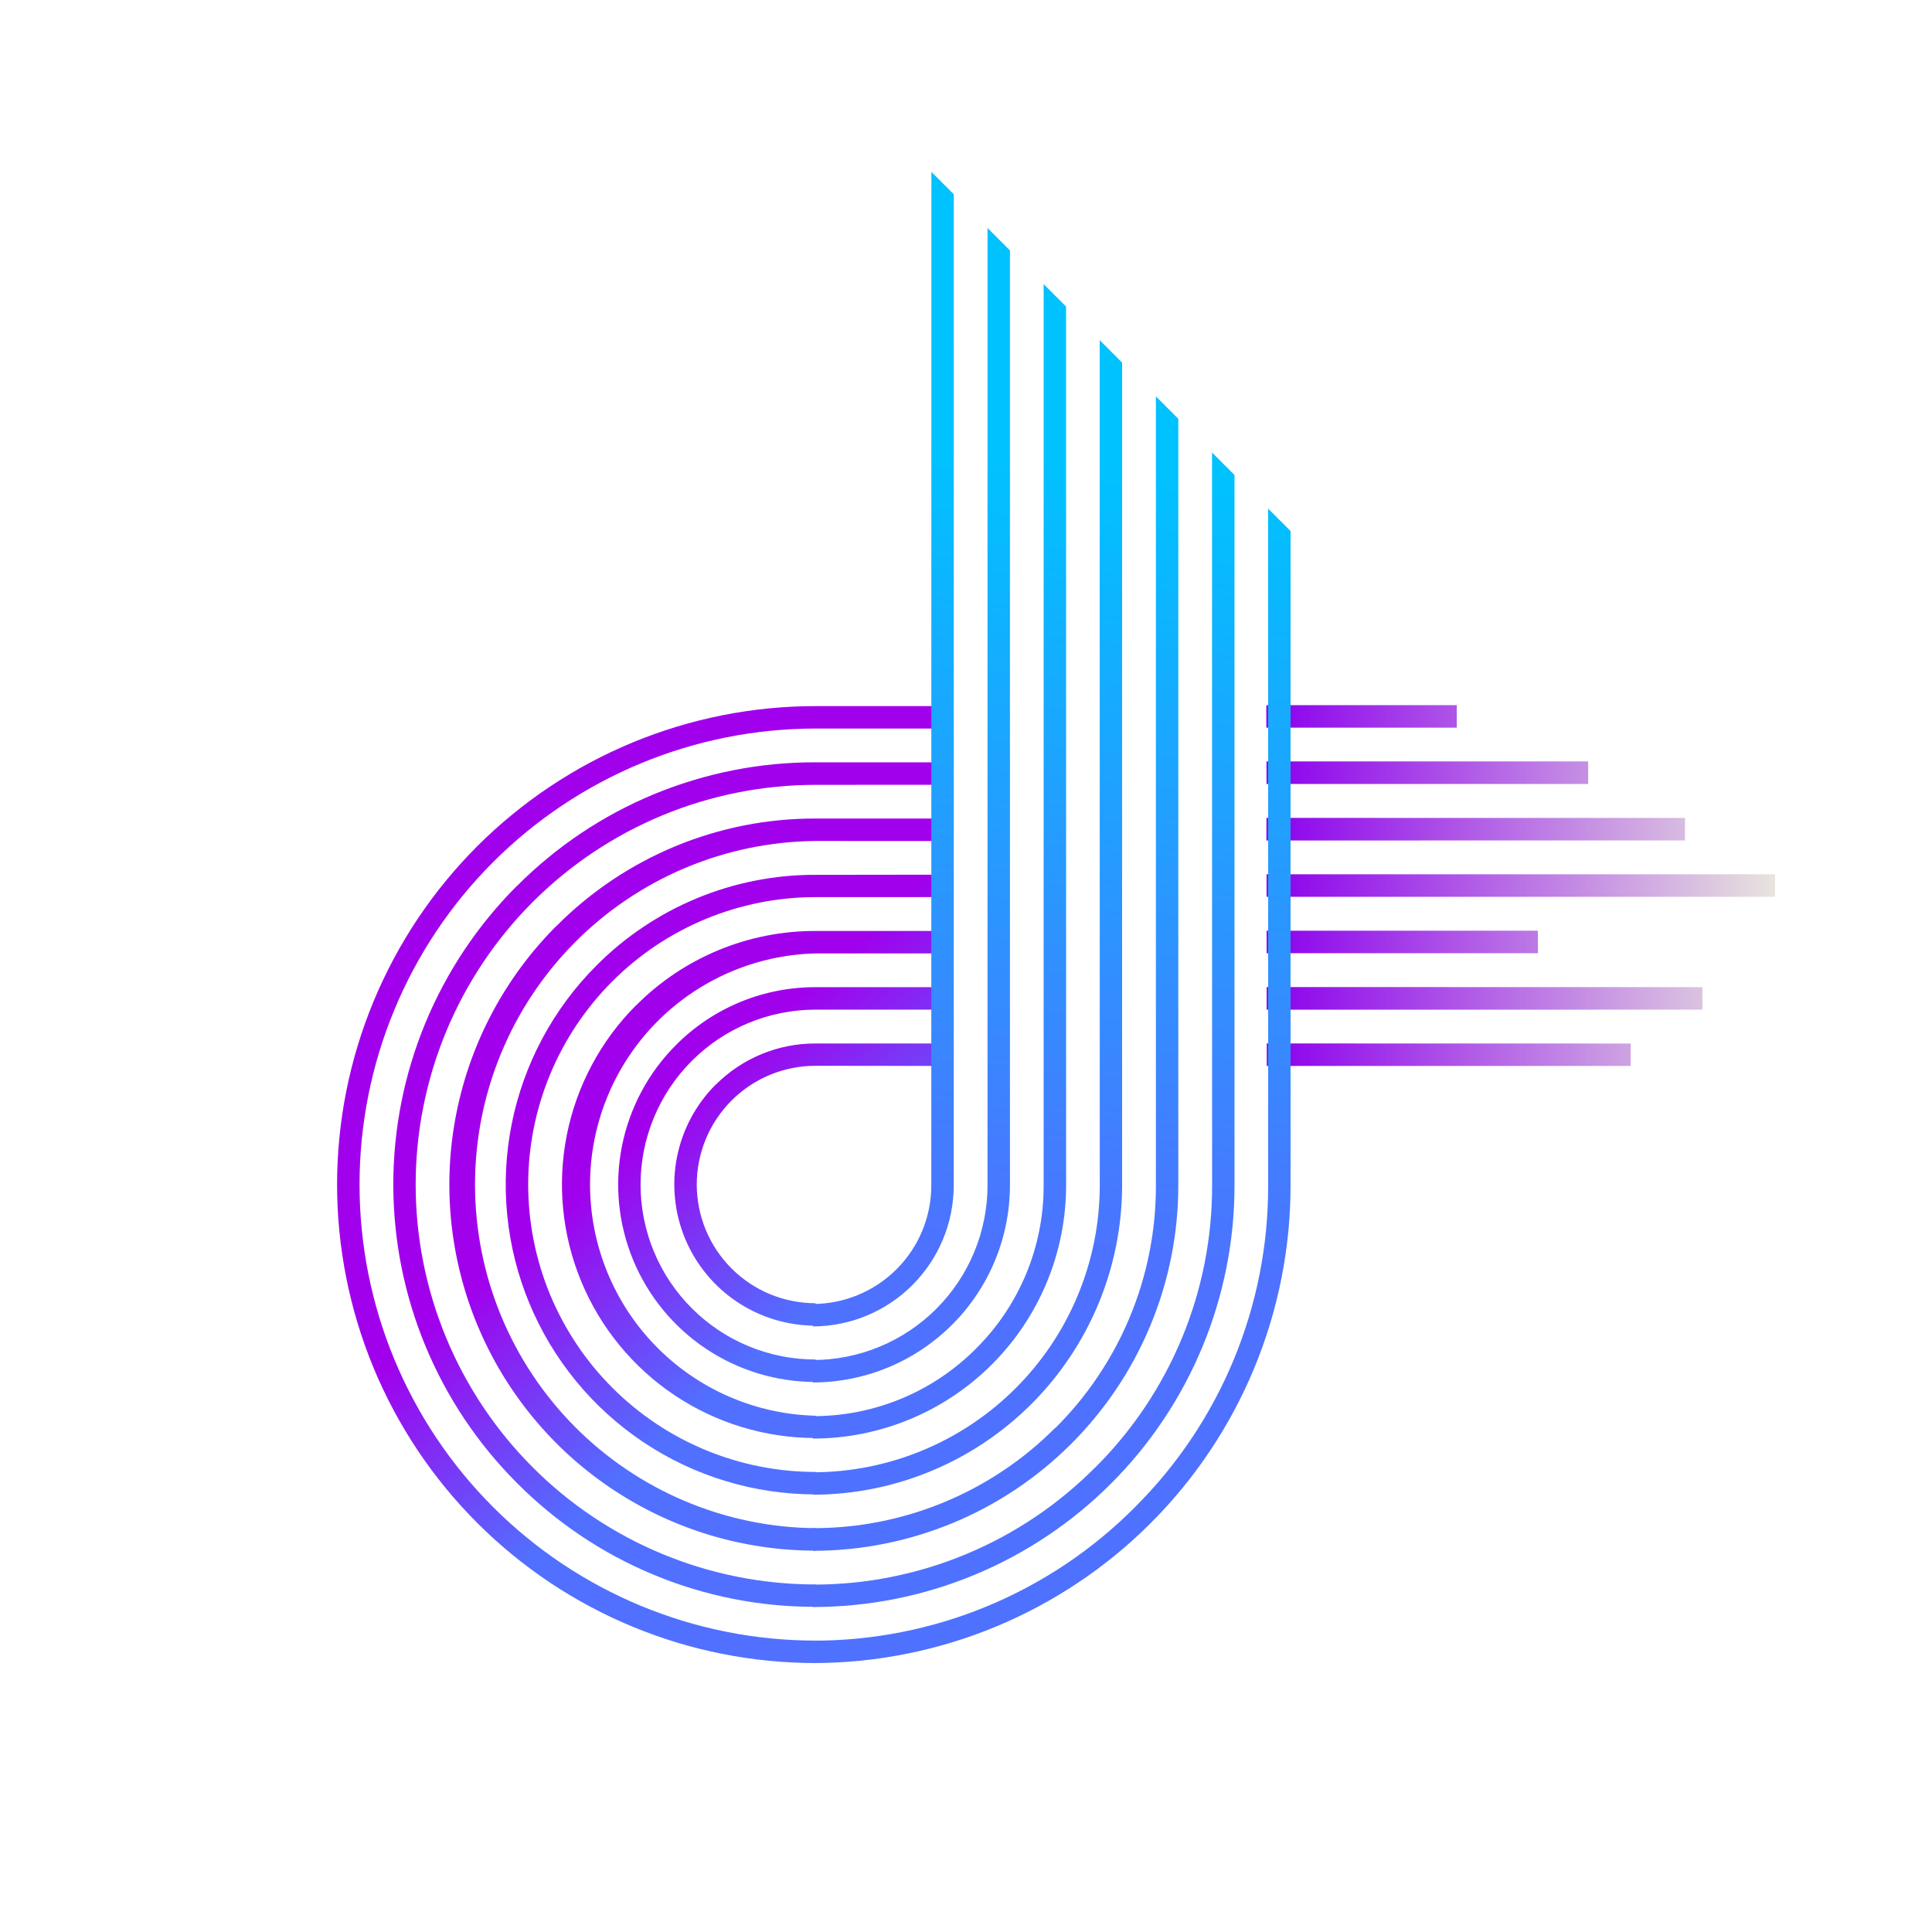 <svg xmlns="http://www.w3.org/2000/svg" xmlns:xlink="http://www.w3.org/1999/xlink" width="500" zoomAndPan="magnify" viewBox="0 0 375 375" height="500" preserveAspectRatio="xMidYMid meet" version="1.0"><defs><clipPath id="500e310189"><path d="M 41 105 L 159 105 L 159 291 L 41 291 Z M 41 105 " clip-rule="nonzero"/></clipPath><clipPath id="831a159a99"><path d="M 115.105 310.074 L 2.625 197.594 L 126.824 73.395 L 239.305 185.875 Z M 115.105 310.074 " clip-rule="nonzero"/></clipPath><clipPath id="6b9d1ea5c5"><path d="M 115.105 310.074 L 2.625 197.594 L 126.824 73.395 L 239.305 185.875 Z M 115.105 310.074 " clip-rule="nonzero"/></clipPath><clipPath id="2f3c634c0e"><path d="M 91.777 155.402 C 90.73 156.445 89.727 157.527 88.762 158.645 C 87.797 159.766 86.875 160.914 85.996 162.102 C 85.117 163.289 84.281 164.504 83.492 165.754 C 82.699 167 81.957 168.273 81.262 169.578 C 80.566 170.879 79.918 172.207 79.32 173.555 C 78.723 174.906 78.172 176.277 77.676 177.668 C 77.18 179.055 76.73 180.465 76.34 181.887 C 75.945 183.309 75.602 184.746 75.316 186.195 C 75.027 187.641 74.793 189.098 74.613 190.566 C 74.43 192.031 74.305 193.5 74.23 194.977 C 74.16 196.449 74.141 197.926 74.176 199.402 C 74.215 200.879 74.305 202.352 74.449 203.82 C 74.594 205.289 74.793 206.754 75.043 208.207 C 75.297 209.664 75.602 211.105 75.961 212.539 C 76.32 213.973 76.73 215.391 77.195 216.789 C 77.656 218.191 78.172 219.578 78.738 220.941 C 79.301 222.305 79.918 223.648 80.582 224.965 C 81.246 226.285 81.957 227.578 82.715 228.844 C 83.477 230.109 84.281 231.348 85.129 232.555 C 85.98 233.762 86.875 234.938 87.812 236.078 C 88.746 237.219 89.727 238.324 90.742 239.395 C 91.762 240.465 92.816 241.496 93.914 242.484 C 95.008 243.477 96.137 244.426 97.301 245.336 C 98.465 246.246 99.66 247.109 100.887 247.93 C 102.117 248.75 103.371 249.523 104.656 250.25 C 105.941 250.98 107.254 251.66 108.586 252.289 C 109.922 252.922 111.277 253.504 112.656 254.035 C 114.035 254.566 115.43 255.043 116.844 255.473 C 118.258 255.902 119.684 256.277 121.125 256.602 C 122.566 256.926 124.016 257.195 125.477 257.41 C 126.938 257.629 128.402 257.789 129.875 257.898 C 131.348 258.008 132.824 258.062 134.301 258.062 L 134.297 253.703 C 132.469 253.703 130.648 253.613 128.828 253.434 C 127.012 253.254 125.207 252.984 123.414 252.629 C 121.621 252.273 119.852 251.828 118.102 251.297 C 116.355 250.766 114.637 250.152 112.949 249.453 C 111.262 248.754 109.613 247.973 108 247.113 C 106.391 246.25 104.824 245.312 103.305 244.297 C 101.785 243.281 100.32 242.191 98.91 241.035 C 97.496 239.875 96.145 238.648 94.852 237.355 C 93.562 236.066 92.336 234.711 91.176 233.301 C 90.02 231.887 88.93 230.422 87.918 228.902 C 86.902 227.383 85.965 225.816 85.102 224.207 C 84.242 222.594 83.461 220.945 82.762 219.258 C 82.062 217.566 81.449 215.852 80.918 214.102 C 80.391 212.352 79.945 210.582 79.59 208.789 C 79.234 207 78.969 205.191 78.789 203.375 C 78.609 201.559 78.52 199.734 78.52 197.906 C 78.52 196.078 78.609 194.258 78.789 192.438 C 78.969 190.621 79.238 188.816 79.594 187.023 C 79.953 185.23 80.395 183.461 80.926 181.715 C 81.457 179.965 82.07 178.246 82.77 176.559 C 83.469 174.871 84.25 173.223 85.113 171.609 C 85.973 170 86.914 168.434 87.93 166.914 C 88.945 165.398 90.031 163.93 91.191 162.52 C 92.348 161.105 93.574 159.754 94.867 158.465 C 96.16 157.172 97.512 155.945 98.926 154.789 C 100.336 153.629 101.805 152.543 103.32 151.527 C 104.84 150.512 106.406 149.574 108.02 148.715 C 109.629 147.852 111.281 147.074 112.969 146.375 C 114.656 145.676 116.375 145.059 118.121 144.531 C 119.871 144 121.641 143.559 123.434 143.199 C 125.227 142.844 127.031 142.578 128.848 142.398 C 130.668 142.219 132.488 142.129 134.316 142.133 L 158.934 142.133 L 158.93 137.773 L 134.312 137.805 C 130.363 137.793 126.449 138.168 122.57 138.934 C 118.695 139.695 114.934 140.832 111.281 142.344 C 107.629 143.852 104.164 145.707 100.883 147.906 C 97.598 150.102 94.562 152.602 91.777 155.402 Z M 107.207 170.836 C 105.875 172.168 104.648 173.59 103.527 175.102 C 102.402 176.617 101.398 178.203 100.512 179.867 C 99.621 181.527 98.863 183.246 98.227 185.02 C 97.594 186.793 97.09 188.602 96.723 190.453 C 96.355 192.301 96.125 194.164 96.035 196.047 C 95.941 197.926 95.988 199.805 96.172 201.68 C 96.355 203.555 96.676 205.406 97.137 207.234 C 97.594 209.062 98.184 210.848 98.902 212.586 C 99.625 214.328 100.469 216.008 101.438 217.621 C 102.406 219.238 103.488 220.773 104.684 222.23 C 105.879 223.688 107.172 225.047 108.57 226.312 C 109.965 227.578 111.445 228.734 113.012 229.781 C 114.578 230.828 116.215 231.754 117.918 232.562 C 119.621 233.367 121.371 234.043 123.176 234.59 C 124.977 235.137 126.812 235.551 128.676 235.824 C 130.539 236.102 132.414 236.242 134.297 236.242 L 134.297 231.879 C 133.184 231.879 132.074 231.824 130.969 231.719 C 129.859 231.609 128.762 231.445 127.672 231.23 C 126.578 231.012 125.504 230.742 124.438 230.418 C 123.375 230.098 122.328 229.723 121.301 229.297 C 120.273 228.871 119.266 228.398 118.285 227.875 C 117.305 227.348 116.352 226.777 115.426 226.16 C 114.504 225.543 113.609 224.879 112.75 224.176 C 111.891 223.469 111.066 222.723 110.281 221.938 C 109.492 221.152 108.746 220.328 108.043 219.469 C 107.336 218.609 106.676 217.715 106.055 216.793 C 105.438 215.867 104.867 214.914 104.344 213.934 C 103.82 212.953 103.344 211.949 102.918 210.918 C 102.492 209.891 102.117 208.848 101.793 207.781 C 101.473 206.719 101.203 205.641 100.984 204.551 C 100.77 203.457 100.605 202.359 100.496 201.254 C 100.387 200.145 100.332 199.035 100.332 197.922 C 100.332 196.812 100.387 195.703 100.496 194.594 C 100.605 193.488 100.77 192.387 100.984 191.297 C 101.203 190.207 101.473 189.129 101.797 188.066 C 102.117 187 102.492 185.953 102.918 184.926 C 103.344 183.898 103.82 182.895 104.344 181.914 C 104.871 180.934 105.441 179.98 106.059 179.055 C 106.676 178.133 107.34 177.238 108.043 176.379 C 108.75 175.52 109.496 174.695 110.285 173.91 C 111.07 173.125 111.895 172.379 112.754 171.672 C 113.613 170.969 114.508 170.305 115.43 169.688 C 116.355 169.07 117.309 168.5 118.289 167.977 C 119.27 167.453 120.277 166.977 121.305 166.551 C 122.332 166.125 123.379 165.754 124.441 165.43 C 125.508 165.105 126.582 164.836 127.676 164.621 C 128.766 164.406 129.863 164.242 130.973 164.133 C 132.078 164.023 133.188 163.969 134.301 163.973 L 158.949 163.973 L 158.945 159.613 L 134.297 159.613 C 131.781 159.605 129.289 159.848 126.82 160.336 C 124.352 160.824 121.953 161.547 119.629 162.512 C 117.305 163.473 115.098 164.656 113.004 166.059 C 110.914 167.457 108.984 169.051 107.207 170.836 Z M 99.477 163.105 C 97.77 164.816 96.191 166.645 94.75 168.586 C 93.312 170.531 92.02 172.57 90.883 174.703 C 89.742 176.84 88.766 179.043 87.949 181.324 C 87.133 183.602 86.492 185.926 86.02 188.301 C 85.547 190.672 85.254 193.066 85.133 195.484 C 85.016 197.902 85.074 200.312 85.312 202.723 C 85.551 205.129 85.961 207.508 86.551 209.852 C 87.137 212.199 87.895 214.492 88.82 216.727 C 89.746 218.961 90.828 221.117 92.074 223.195 C 93.316 225.27 94.707 227.242 96.238 229.113 C 97.773 230.984 99.438 232.73 101.23 234.355 C 103.02 235.984 104.922 237.469 106.934 238.812 C 108.945 240.156 111.043 241.348 113.23 242.383 C 115.418 243.418 117.668 244.289 119.984 244.992 C 122.297 245.695 124.652 246.227 127.047 246.582 C 129.438 246.941 131.844 247.117 134.266 247.121 L 134.297 242.793 C 132.852 242.754 131.41 242.648 129.973 242.477 C 128.539 242.301 127.113 242.055 125.699 241.742 C 124.289 241.43 122.895 241.051 121.52 240.602 C 120.141 240.152 118.793 239.641 117.465 239.062 C 116.141 238.484 114.844 237.844 113.582 237.141 C 112.316 236.438 111.09 235.672 109.898 234.852 C 108.707 234.027 107.559 233.152 106.453 232.219 C 105.348 231.285 104.293 230.301 103.281 229.266 C 102.27 228.23 101.312 227.148 100.406 226.02 C 99.504 224.891 98.652 223.723 97.859 222.512 C 97.066 221.301 96.336 220.055 95.664 218.773 C 94.992 217.492 94.383 216.184 93.836 214.844 C 93.293 213.5 92.812 212.137 92.398 210.754 C 91.984 209.367 91.641 207.961 91.363 206.543 C 91.086 205.125 90.875 203.691 90.738 202.254 C 90.598 200.812 90.527 199.371 90.527 197.922 C 90.527 196.477 90.598 195.035 90.738 193.594 C 90.875 192.152 91.086 190.723 91.363 189.305 C 91.641 187.883 91.988 186.48 92.402 185.094 C 92.812 183.707 93.293 182.344 93.84 181.004 C 94.383 179.664 94.992 178.355 95.664 177.074 C 96.336 175.793 97.07 174.547 97.863 173.336 C 98.656 172.125 99.504 170.957 100.41 169.828 C 101.316 168.699 102.273 167.617 103.285 166.582 C 104.293 165.547 105.352 164.562 106.457 163.629 C 107.562 162.695 108.711 161.82 109.902 160.996 C 111.094 160.176 112.32 159.414 113.582 158.707 C 114.848 158.004 116.145 157.363 117.469 156.785 C 118.797 156.207 120.145 155.695 121.523 155.246 C 122.898 154.801 124.293 154.418 125.703 154.105 C 127.117 153.793 128.543 153.551 129.977 153.375 C 131.414 153.199 132.855 153.094 134.301 153.059 L 158.934 153.059 L 158.93 148.703 L 134.297 148.703 C 131.062 148.691 127.859 149.004 124.691 149.629 C 121.52 150.258 118.438 151.188 115.453 152.426 C 112.465 153.664 109.629 155.184 106.941 156.98 C 104.258 158.781 101.773 160.828 99.496 163.121 Z M 76.328 139.953 C 75.379 140.902 74.457 141.875 73.555 142.867 C 72.656 143.863 71.777 144.879 70.93 145.914 C 70.078 146.953 69.254 148.012 68.453 149.09 C 67.656 150.164 66.883 151.262 66.141 152.379 C 65.395 153.492 64.676 154.625 63.988 155.777 C 63.297 156.93 62.637 158.094 62.008 159.277 C 61.375 160.461 60.773 161.66 60.199 162.871 C 59.625 164.086 59.082 165.312 58.57 166.551 C 58.055 167.789 57.574 169.043 57.121 170.305 C 56.672 171.566 56.25 172.84 55.863 174.125 C 55.473 175.406 55.117 176.699 54.789 178 C 54.465 179.305 54.172 180.613 53.91 181.926 C 53.648 183.242 53.422 184.562 53.223 185.891 C 53.027 187.219 52.863 188.551 52.73 189.883 C 52.602 191.219 52.504 192.555 52.438 193.895 C 52.371 195.234 52.34 196.578 52.34 197.918 C 52.34 199.258 52.375 200.602 52.441 201.938 C 52.508 203.277 52.605 204.617 52.738 205.953 C 52.867 207.285 53.031 208.617 53.23 209.945 C 53.426 211.27 53.656 212.59 53.918 213.906 C 54.18 215.223 54.477 216.531 54.801 217.832 C 55.129 219.133 55.484 220.426 55.875 221.711 C 56.266 222.992 56.688 224.266 57.137 225.527 C 57.59 226.793 58.074 228.043 58.586 229.281 C 59.102 230.52 59.645 231.746 60.219 232.957 C 60.793 234.172 61.395 235.367 62.027 236.551 C 62.66 237.734 63.32 238.902 64.012 240.051 C 64.703 241.203 65.418 242.336 66.164 243.449 C 66.91 244.566 67.684 245.66 68.48 246.738 C 69.281 247.816 70.105 248.871 70.957 249.91 C 71.809 250.945 72.684 251.961 73.586 252.953 C 74.488 253.949 75.41 254.918 76.359 255.867 C 78.254 257.773 80.234 259.578 82.309 261.285 C 84.379 262.996 86.527 264.598 88.758 266.09 C 90.988 267.586 93.289 268.969 95.652 270.238 C 98.02 271.504 100.445 272.652 102.926 273.68 C 105.406 274.707 107.93 275.613 110.5 276.391 C 113.07 277.168 115.672 277.816 118.305 278.34 C 120.938 278.859 123.594 279.25 126.266 279.508 C 128.938 279.766 131.617 279.891 134.301 279.883 L 134.281 275.543 C 133.012 275.543 131.742 275.512 130.473 275.449 C 129.203 275.387 127.938 275.293 126.676 275.168 C 125.41 275.047 124.152 274.891 122.895 274.703 C 121.637 274.516 120.387 274.301 119.141 274.051 C 117.895 273.805 116.656 273.527 115.426 273.219 C 114.195 272.91 112.969 272.57 111.754 272.203 C 110.539 271.832 109.332 271.434 108.137 271.008 C 106.941 270.578 105.758 270.121 104.586 269.637 C 103.41 269.148 102.25 268.637 101.102 268.094 C 99.953 267.551 98.82 266.98 97.699 266.379 C 96.582 265.781 95.477 265.156 94.387 264.504 C 93.297 263.852 92.227 263.172 91.168 262.465 C 90.113 261.758 89.074 261.027 88.055 260.273 C 87.035 259.516 86.035 258.734 85.051 257.93 C 84.07 257.121 83.109 256.293 82.168 255.441 C 81.227 254.586 80.309 253.711 79.41 252.812 C 78.512 251.918 77.637 250.996 76.785 250.055 C 75.93 249.113 75.102 248.152 74.297 247.172 C 73.488 246.191 72.707 245.188 71.953 244.168 C 71.195 243.148 70.465 242.109 69.758 241.055 C 69.055 240 68.375 238.926 67.723 237.836 C 67.07 236.75 66.441 235.645 65.844 234.523 C 65.246 233.402 64.676 232.27 64.133 231.121 C 63.59 229.973 63.074 228.812 62.59 227.641 C 62.102 226.465 61.645 225.281 61.219 224.086 C 60.789 222.891 60.391 221.684 60.023 220.469 C 59.652 219.254 59.316 218.031 59.008 216.797 C 58.699 215.566 58.418 214.328 58.172 213.082 C 57.926 211.836 57.707 210.586 57.52 209.328 C 57.336 208.074 57.18 206.812 57.055 205.551 C 56.93 204.285 56.836 203.02 56.773 201.75 C 56.711 200.484 56.68 199.215 56.68 197.945 C 56.68 196.672 56.711 195.402 56.773 194.137 C 56.836 192.867 56.93 191.602 57.055 190.336 C 57.18 189.074 57.336 187.812 57.52 186.559 C 57.707 185.301 57.926 184.051 58.172 182.805 C 58.422 181.559 58.699 180.32 59.008 179.086 C 59.316 177.855 59.656 176.633 60.023 175.418 C 60.391 174.203 60.789 172.996 61.219 171.801 C 61.645 170.605 62.102 169.418 62.59 168.246 C 63.074 167.074 63.59 165.914 64.133 164.766 C 64.676 163.617 65.246 162.48 65.844 161.363 C 66.445 160.242 67.07 159.137 67.723 158.047 C 68.375 156.957 69.055 155.887 69.762 154.828 C 70.465 153.773 71.195 152.734 71.953 151.715 C 72.711 150.695 73.492 149.695 74.297 148.715 C 75.102 147.73 75.934 146.77 76.785 145.828 C 77.637 144.887 78.512 143.969 79.41 143.07 C 80.309 142.172 81.23 141.297 82.172 140.445 C 83.109 139.59 84.074 138.762 85.055 137.957 C 86.035 137.148 87.035 136.371 88.059 135.613 C 89.078 134.855 90.113 134.125 91.172 133.418 C 92.227 132.715 93.301 132.035 94.391 131.383 C 95.477 130.73 96.582 130.102 97.703 129.504 C 98.824 128.906 99.957 128.336 101.105 127.793 C 102.254 127.25 103.414 126.734 104.586 126.246 C 105.762 125.762 106.945 125.305 108.141 124.879 C 109.336 124.449 110.543 124.051 111.758 123.684 C 112.973 123.312 114.195 122.977 115.43 122.668 C 116.66 122.359 117.898 122.078 119.145 121.832 C 120.391 121.582 121.641 121.367 122.898 121.18 C 124.152 120.992 125.414 120.84 126.68 120.715 C 127.941 120.59 129.207 120.496 130.477 120.434 C 131.746 120.371 133.016 120.34 134.285 120.34 L 158.891 120.324 L 158.887 115.965 L 134.297 115.965 C 131.613 115.957 128.934 116.082 126.258 116.34 C 123.586 116.598 120.934 116.988 118.301 117.508 C 115.664 118.027 113.062 118.68 110.492 119.457 C 107.922 120.234 105.398 121.137 102.914 122.164 C 100.434 123.191 98.012 124.34 95.645 125.605 C 93.277 126.875 90.977 128.254 88.746 129.75 C 86.516 131.242 84.363 132.844 82.293 134.555 C 80.219 136.262 78.238 138.066 76.344 139.969 Z M 114.906 178.531 C 113.953 179.484 113.074 180.504 112.273 181.586 C 111.473 182.668 110.754 183.805 110.117 184.992 C 109.48 186.18 108.938 187.41 108.484 188.676 C 108.031 189.945 107.672 191.242 107.41 192.562 C 107.145 193.883 106.98 195.219 106.914 196.562 C 106.852 197.91 106.883 199.254 107.016 200.594 C 107.148 201.934 107.375 203.258 107.703 204.566 C 108.031 205.871 108.453 207.148 108.969 208.395 C 109.484 209.641 110.09 210.84 110.781 211.996 C 111.473 213.152 112.246 214.25 113.102 215.289 C 113.957 216.332 114.883 217.305 115.883 218.211 C 116.879 219.117 117.938 219.941 119.059 220.691 C 120.18 221.441 121.348 222.102 122.566 222.68 C 123.785 223.254 125.039 223.738 126.328 224.133 C 127.617 224.523 128.926 224.816 130.262 225.016 C 131.594 225.215 132.934 225.312 134.281 225.312 L 134.285 220.957 C 133.531 220.957 132.777 220.918 132.027 220.844 C 131.273 220.77 130.527 220.66 129.789 220.512 C 129.047 220.367 128.316 220.184 127.594 219.965 C 126.871 219.742 126.164 219.488 125.465 219.203 C 124.77 218.914 124.086 218.59 123.422 218.234 C 122.758 217.879 122.109 217.492 121.48 217.07 C 120.855 216.652 120.25 216.203 119.664 215.723 C 119.082 215.246 118.523 214.738 117.988 214.207 C 117.457 213.672 116.949 213.113 116.473 212.531 C 115.992 211.945 115.543 211.34 115.125 210.715 C 114.703 210.086 114.316 209.441 113.961 208.773 C 113.605 208.109 113.281 207.426 112.996 206.73 C 112.707 206.031 112.453 205.324 112.234 204.602 C 112.012 203.879 111.832 203.148 111.684 202.406 C 111.535 201.668 111.426 200.922 111.352 200.168 C 111.277 199.418 111.238 198.664 111.238 197.91 C 111.238 197.156 111.277 196.402 111.352 195.652 C 111.426 194.902 111.535 194.156 111.684 193.414 C 111.832 192.676 112.012 191.945 112.234 191.223 C 112.453 190.5 112.707 189.789 112.996 189.094 C 113.281 188.395 113.605 187.715 113.961 187.047 C 114.316 186.383 114.703 185.734 115.125 185.109 C 115.543 184.48 115.992 183.875 116.473 183.293 C 116.949 182.707 117.457 182.148 117.988 181.617 C 118.523 181.082 119.082 180.578 119.664 180.098 C 120.25 179.617 120.855 179.168 121.48 178.75 C 122.109 178.332 122.758 177.945 123.422 177.586 C 124.086 177.23 124.77 176.91 125.465 176.621 C 126.164 176.332 126.871 176.078 127.594 175.859 C 128.316 175.641 129.047 175.457 129.789 175.309 C 130.527 175.164 131.273 175.051 132.027 174.977 C 132.777 174.902 133.531 174.867 134.285 174.867 L 158.949 174.898 L 158.938 170.543 L 134.281 170.543 C 132.484 170.535 130.703 170.707 128.938 171.055 C 127.176 171.402 125.461 171.922 123.801 172.609 C 122.141 173.297 120.562 174.141 119.066 175.141 C 117.574 176.137 116.191 177.273 114.922 178.547 Z M 84.047 147.672 C 82.812 148.906 81.625 150.184 80.484 151.504 C 79.344 152.824 78.254 154.188 77.215 155.59 C 76.172 156.988 75.188 158.426 74.254 159.902 C 73.316 161.375 72.441 162.883 71.617 164.422 C 70.793 165.961 70.027 167.527 69.32 169.121 C 68.613 170.719 67.965 172.336 67.375 173.98 C 66.789 175.621 66.262 177.285 65.797 178.965 C 65.332 180.648 64.926 182.344 64.586 184.059 C 64.246 185.77 63.969 187.488 63.754 189.223 C 63.539 190.953 63.391 192.691 63.305 194.434 C 63.219 196.176 63.199 197.922 63.238 199.668 C 63.281 201.41 63.391 203.152 63.559 204.887 C 63.73 206.625 63.965 208.352 64.266 210.074 C 64.562 211.793 64.922 213.5 65.348 215.191 C 65.773 216.883 66.258 218.559 66.805 220.215 C 67.352 221.871 67.961 223.508 68.629 225.121 C 69.297 226.73 70.023 228.316 70.809 229.875 C 71.59 231.434 72.434 232.961 73.328 234.461 C 74.227 235.957 75.18 237.418 76.184 238.844 C 77.188 240.273 78.246 241.66 79.352 243.008 C 80.461 244.355 81.613 245.664 82.816 246.926 C 84.023 248.191 85.27 249.41 86.562 250.582 C 87.855 251.754 89.191 252.875 90.566 253.949 C 91.941 255.02 93.355 256.043 94.809 257.012 C 96.258 257.98 97.746 258.895 99.262 259.754 C 100.781 260.613 102.328 261.418 103.906 262.164 C 105.484 262.91 107.09 263.598 108.719 264.223 C 110.344 264.852 111.996 265.418 113.664 265.926 C 115.336 266.43 117.02 266.875 118.723 267.254 C 120.426 267.637 122.141 267.957 123.867 268.211 C 125.594 268.469 127.328 268.66 129.066 268.785 C 130.809 268.914 132.551 268.977 134.297 268.977 L 134.297 264.613 C 133.211 264.605 132.129 264.57 131.043 264.508 C 129.961 264.445 128.879 264.355 127.801 264.238 C 126.719 264.125 125.645 263.984 124.574 263.816 C 123.5 263.648 122.434 263.453 121.371 263.234 C 120.309 263.012 119.25 262.766 118.199 262.496 C 117.148 262.223 116.105 261.926 115.07 261.605 C 114.035 261.281 113.004 260.934 111.988 260.562 C 110.969 260.188 109.957 259.789 108.957 259.367 C 107.957 258.945 106.969 258.5 105.992 258.031 C 105.012 257.559 104.047 257.066 103.094 256.547 C 102.141 256.031 101.199 255.488 100.27 254.926 C 99.344 254.363 98.43 253.777 97.531 253.168 C 96.633 252.562 95.75 251.934 94.879 251.281 C 94.012 250.629 93.16 249.957 92.324 249.266 C 91.488 248.574 90.672 247.859 89.871 247.129 C 89.07 246.395 88.289 245.645 87.523 244.871 C 86.758 244.102 86.016 243.312 85.289 242.504 C 84.562 241.699 83.859 240.875 83.172 240.031 C 82.488 239.191 81.824 238.332 81.18 237.457 C 80.539 236.586 79.914 235.695 79.316 234.789 C 78.715 233.887 78.137 232.969 77.582 232.035 C 77.027 231.102 76.496 230.156 75.988 229.199 C 75.48 228.238 74.992 227.27 74.531 226.285 C 74.07 225.305 73.633 224.312 73.219 223.309 C 72.809 222.305 72.418 221.293 72.055 220.27 C 71.691 219.246 71.352 218.215 71.039 217.176 C 70.727 216.137 70.438 215.09 70.176 214.039 C 69.914 212.984 69.68 211.926 69.469 210.863 C 69.258 209.797 69.074 208.727 68.914 207.652 C 68.758 206.582 68.625 205.504 68.52 204.422 C 68.414 203.344 68.332 202.262 68.281 201.176 C 68.227 200.094 68.199 199.008 68.199 197.922 C 68.199 196.84 68.227 195.754 68.281 194.668 C 68.332 193.586 68.414 192.504 68.52 191.422 C 68.625 190.344 68.758 189.266 68.914 188.191 C 69.074 187.117 69.258 186.051 69.469 184.984 C 69.68 183.922 69.914 182.863 70.176 181.809 C 70.441 180.754 70.727 179.711 71.039 178.672 C 71.355 177.633 71.691 176.602 72.055 175.578 C 72.422 174.555 72.809 173.543 73.223 172.539 C 73.633 171.535 74.07 170.543 74.535 169.559 C 74.996 168.578 75.48 167.605 75.988 166.648 C 76.5 165.691 77.031 164.746 77.586 163.812 C 78.141 162.879 78.719 161.961 79.316 161.059 C 79.918 160.152 80.539 159.262 81.184 158.391 C 81.828 157.516 82.492 156.656 83.176 155.816 C 83.859 154.973 84.566 154.148 85.293 153.344 C 86.016 152.535 86.762 151.746 87.527 150.977 C 88.289 150.203 89.074 149.453 89.875 148.719 C 90.676 147.988 91.492 147.277 92.328 146.582 C 93.164 145.891 94.016 145.219 94.883 144.566 C 95.75 143.918 96.637 143.285 97.535 142.68 C 98.434 142.07 99.348 141.484 100.273 140.922 C 101.203 140.359 102.145 139.816 103.098 139.301 C 104.051 138.781 105.016 138.289 105.996 137.82 C 106.973 137.348 107.961 136.902 108.961 136.48 C 109.961 136.059 110.973 135.66 111.992 135.289 C 113.008 134.914 114.039 134.566 115.074 134.246 C 116.109 133.922 117.152 133.625 118.203 133.355 C 119.254 133.082 120.312 132.836 121.375 132.617 C 122.438 132.398 123.504 132.203 124.578 132.035 C 125.648 131.867 126.727 131.727 127.805 131.609 C 128.883 131.496 129.965 131.406 131.047 131.344 C 132.133 131.281 133.215 131.246 134.301 131.234 L 158.902 131.238 L 158.895 126.879 L 134.297 126.879 C 129.629 126.867 125.008 127.312 120.43 128.215 C 115.852 129.121 111.406 130.465 107.094 132.25 C 102.785 134.039 98.691 136.23 94.812 138.828 C 90.938 141.426 87.352 144.379 84.062 147.688 Z M 41.426 197.922 C 41.426 199.441 41.465 200.961 41.539 202.48 C 41.613 204 41.727 205.516 41.875 207.027 C 42.023 208.539 42.211 210.047 42.434 211.551 C 42.656 213.055 42.914 214.551 43.211 216.043 C 43.508 217.531 43.84 219.016 44.211 220.488 C 44.578 221.965 44.984 223.43 45.426 224.883 C 45.867 226.34 46.344 227.781 46.855 229.211 C 47.367 230.645 47.914 232.062 48.496 233.465 C 49.078 234.871 49.691 236.258 50.344 237.633 C 50.992 239.008 51.676 240.363 52.391 241.703 C 53.109 243.047 53.855 244.367 54.641 245.672 C 55.422 246.977 56.234 248.258 57.078 249.523 C 57.922 250.785 58.797 252.027 59.703 253.25 C 60.609 254.469 61.543 255.668 62.508 256.844 C 63.473 258.02 64.465 259.168 65.484 260.293 C 66.504 261.422 67.555 262.523 68.629 263.598 C 69.703 264.672 70.805 265.719 71.93 266.738 C 73.055 267.762 74.207 268.754 75.383 269.719 C 76.555 270.68 77.754 271.617 78.977 272.523 C 80.195 273.426 81.438 274.301 82.703 275.148 C 83.965 275.992 85.25 276.805 86.555 277.586 C 87.855 278.367 89.18 279.117 90.52 279.832 C 91.859 280.547 93.219 281.23 94.59 281.883 C 95.965 282.531 97.355 283.148 98.758 283.73 C 100.164 284.309 101.582 284.855 103.012 285.367 C 104.441 285.883 105.887 286.359 107.34 286.801 C 108.797 287.238 110.258 287.645 111.734 288.016 C 113.207 288.383 114.691 288.715 116.184 289.012 C 117.672 289.309 119.168 289.57 120.672 289.793 C 122.176 290.016 123.684 290.199 125.199 290.352 C 126.711 290.5 128.227 290.609 129.742 290.684 C 131.262 290.758 132.781 290.797 134.301 290.797 L 134.297 286.438 C 132.848 286.438 131.402 286.402 129.953 286.332 C 128.508 286.262 127.062 286.156 125.621 286.012 C 124.18 285.871 122.742 285.695 121.309 285.48 C 119.875 285.27 118.449 285.023 117.027 284.738 C 115.609 284.457 114.195 284.141 112.789 283.789 C 111.383 283.438 109.988 283.051 108.602 282.629 C 107.215 282.207 105.84 281.754 104.477 281.266 C 103.113 280.777 101.762 280.258 100.422 279.703 C 99.086 279.148 97.762 278.562 96.453 277.941 C 95.141 277.324 93.848 276.672 92.57 275.988 C 91.293 275.309 90.035 274.594 88.793 273.848 C 87.547 273.105 86.324 272.328 85.121 271.523 C 83.918 270.719 82.73 269.887 81.57 269.023 C 80.406 268.16 79.262 267.27 78.145 266.352 C 77.023 265.43 75.926 264.484 74.855 263.512 C 73.781 262.539 72.73 261.539 71.707 260.516 C 70.684 259.492 69.684 258.441 68.711 257.371 C 67.738 256.297 66.793 255.199 65.875 254.082 C 64.957 252.961 64.062 251.82 63.203 250.656 C 62.34 249.492 61.504 248.309 60.699 247.102 C 59.895 245.898 59.121 244.676 58.375 243.434 C 57.633 242.191 56.918 240.93 56.234 239.652 C 55.551 238.375 54.902 237.082 54.281 235.773 C 53.66 234.461 53.074 233.137 52.52 231.801 C 51.965 230.461 51.445 229.109 50.957 227.746 C 50.469 226.383 50.016 225.008 49.594 223.621 C 49.176 222.234 48.789 220.84 48.438 219.434 C 48.086 218.027 47.766 216.617 47.484 215.195 C 47.203 213.773 46.953 212.348 46.742 210.914 C 46.531 209.48 46.352 208.043 46.211 206.602 C 46.07 205.16 45.961 203.719 45.891 202.27 C 45.82 200.824 45.785 199.375 45.785 197.926 C 45.785 196.48 45.82 195.031 45.891 193.582 C 45.961 192.137 46.07 190.691 46.211 189.25 C 46.352 187.809 46.531 186.371 46.742 184.938 C 46.953 183.508 47.203 182.078 47.484 180.66 C 47.77 179.238 48.086 177.824 48.438 176.418 C 48.789 175.016 49.176 173.617 49.594 172.23 C 50.016 170.844 50.469 169.469 50.957 168.105 C 51.445 166.742 51.969 165.391 52.523 164.055 C 53.074 162.715 53.664 161.391 54.281 160.082 C 54.902 158.77 55.551 157.477 56.234 156.199 C 56.918 154.922 57.633 153.664 58.375 152.422 C 59.121 151.176 59.895 149.953 60.699 148.75 C 61.508 147.543 62.34 146.359 63.203 145.199 C 64.066 144.035 64.957 142.891 65.875 141.773 C 66.793 140.652 67.742 139.555 68.715 138.48 C 69.688 137.41 70.684 136.359 71.711 135.336 C 72.734 134.312 73.781 133.312 74.855 132.34 C 75.93 131.367 77.027 130.422 78.145 129.504 C 79.266 128.582 80.406 127.691 81.57 126.828 C 82.734 125.965 83.918 125.133 85.121 124.328 C 86.328 123.523 87.551 122.746 88.793 122.004 C 90.035 121.258 91.297 120.543 92.574 119.863 C 93.852 119.18 95.145 118.527 96.453 117.91 C 97.766 117.289 99.09 116.703 100.426 116.148 C 101.766 115.594 103.117 115.074 104.48 114.586 C 105.844 114.098 107.219 113.641 108.605 113.223 C 109.992 112.801 111.387 112.414 112.793 112.062 C 114.199 111.711 115.609 111.395 117.031 111.113 C 118.453 110.828 119.879 110.582 121.312 110.367 C 122.746 110.156 124.184 109.98 125.625 109.836 C 127.066 109.695 128.512 109.59 129.957 109.52 C 131.406 109.445 132.852 109.41 134.301 109.41 L 158.875 109.41 L 158.871 105.055 L 134.297 105.055 C 132.777 105.055 131.258 105.09 129.738 105.168 C 128.223 105.242 126.707 105.352 125.195 105.5 C 123.68 105.652 122.172 105.836 120.672 106.059 C 119.168 106.281 117.668 106.543 116.18 106.84 C 114.688 107.137 113.207 107.469 111.73 107.836 C 110.258 108.207 108.793 108.613 107.34 109.055 C 105.883 109.496 104.441 109.973 103.012 110.484 C 101.578 110.996 100.16 111.543 98.758 112.125 C 97.355 112.707 95.965 113.32 94.59 113.973 C 93.215 114.621 91.859 115.305 90.52 116.02 C 89.18 116.738 87.855 117.484 86.555 118.27 C 85.25 119.051 83.965 119.863 82.703 120.707 C 81.438 121.551 80.195 122.426 78.977 123.332 C 77.754 124.238 76.559 125.172 75.383 126.137 C 74.207 127.098 73.059 128.094 71.93 129.113 C 70.805 130.133 69.703 131.18 68.629 132.254 C 67.555 133.332 66.508 134.43 65.484 135.559 C 64.465 136.684 63.473 137.832 62.508 139.008 C 61.543 140.184 60.609 141.383 59.703 142.602 C 58.801 143.824 57.926 145.066 57.078 146.328 C 56.234 147.594 55.422 148.875 54.641 150.18 C 53.859 151.484 53.109 152.805 52.395 154.145 C 51.68 155.484 50.996 156.844 50.344 158.219 C 49.695 159.59 49.078 160.98 48.496 162.383 C 47.918 163.789 47.371 165.207 46.855 166.637 C 46.344 168.066 45.867 169.512 45.426 170.965 C 44.984 172.418 44.582 173.883 44.211 175.359 C 43.844 176.832 43.508 178.316 43.211 179.805 C 42.918 181.297 42.656 182.793 42.434 184.297 C 42.211 185.801 42.023 187.309 41.875 188.82 C 41.727 190.332 41.613 191.848 41.539 193.367 C 41.465 194.883 41.426 196.402 41.426 197.922 Z M 41.426 197.922 " clip-rule="nonzero"/></clipPath><linearGradient x1="-4011.2" gradientTransform="matrix(0.575, 0, 0, 0.575, 2349.894, -1884.387)" y1="3456.829" x2="-3759.279" gradientUnits="userSpaceOnUse" y2="3736.739" id="fe11f6faf3"><stop stop-opacity="1" stop-color="rgb(63.139%, 0%, 92.94%)" offset="0"/><stop stop-opacity="1" stop-color="rgb(63.139%, 0%, 92.94%)" offset="0.25"/><stop stop-opacity="1" stop-color="rgb(63.139%, 0%, 92.94%)" offset="0.363"/><stop stop-opacity="1" stop-color="rgb(63.139%, 0%, 92.94%)" offset="0.375"/><stop stop-opacity="1" stop-color="rgb(63.139%, 0%, 92.94%)" offset="0.438"/><stop stop-opacity="1" stop-color="rgb(63.091%, 0.067%, 92.95%)" offset="0.469"/><stop stop-opacity="1" stop-color="rgb(62.473%, 0.931%, 93.089%)" offset="0.473"/><stop stop-opacity="1" stop-color="rgb(61.903%, 1.727%, 93.217%)" offset="0.477"/><stop stop-opacity="1" stop-color="rgb(61.334%, 2.524%, 93.346%)" offset="0.48"/><stop stop-opacity="1" stop-color="rgb(60.767%, 3.32%, 93.474%)" offset="0.484"/><stop stop-opacity="1" stop-color="rgb(60.197%, 4.117%, 93.6%)" offset="0.488"/><stop stop-opacity="1" stop-color="rgb(59.628%, 4.913%, 93.729%)" offset="0.492"/><stop stop-opacity="1" stop-color="rgb(59.059%, 5.71%, 93.857%)" offset="0.496"/><stop stop-opacity="1" stop-color="rgb(58.49%, 6.506%, 93.985%)" offset="0.5"/><stop stop-opacity="1" stop-color="rgb(57.921%, 7.303%, 94.113%)" offset="0.504"/><stop stop-opacity="1" stop-color="rgb(57.352%, 8.099%, 94.241%)" offset="0.508"/><stop stop-opacity="1" stop-color="rgb(56.783%, 8.896%, 94.37%)" offset="0.512"/><stop stop-opacity="1" stop-color="rgb(56.213%, 9.692%, 94.498%)" offset="0.516"/><stop stop-opacity="1" stop-color="rgb(55.644%, 10.489%, 94.626%)" offset="0.52"/><stop stop-opacity="1" stop-color="rgb(55.077%, 11.285%, 94.754%)" offset="0.523"/><stop stop-opacity="1" stop-color="rgb(54.507%, 12.08%, 94.881%)" offset="0.527"/><stop stop-opacity="1" stop-color="rgb(53.938%, 12.877%, 95.009%)" offset="0.531"/><stop stop-opacity="1" stop-color="rgb(53.369%, 13.673%, 95.137%)" offset="0.535"/><stop stop-opacity="1" stop-color="rgb(52.8%, 14.47%, 95.265%)" offset="0.539"/><stop stop-opacity="1" stop-color="rgb(52.231%, 15.266%, 95.393%)" offset="0.543"/><stop stop-opacity="1" stop-color="rgb(51.662%, 16.063%, 95.522%)" offset="0.547"/><stop stop-opacity="1" stop-color="rgb(51.093%, 16.859%, 95.65%)" offset="0.551"/><stop stop-opacity="1" stop-color="rgb(50.523%, 17.656%, 95.778%)" offset="0.555"/><stop stop-opacity="1" stop-color="rgb(49.954%, 18.452%, 95.906%)" offset="0.559"/><stop stop-opacity="1" stop-color="rgb(49.387%, 19.249%, 96.034%)" offset="0.562"/><stop stop-opacity="1" stop-color="rgb(48.817%, 20.045%, 96.161%)" offset="0.566"/><stop stop-opacity="1" stop-color="rgb(48.248%, 20.842%, 96.289%)" offset="0.57"/><stop stop-opacity="1" stop-color="rgb(47.679%, 21.637%, 96.417%)" offset="0.574"/><stop stop-opacity="1" stop-color="rgb(47.11%, 22.433%, 96.545%)" offset="0.578"/><stop stop-opacity="1" stop-color="rgb(46.541%, 23.23%, 96.674%)" offset="0.582"/><stop stop-opacity="1" stop-color="rgb(45.972%, 24.026%, 96.802%)" offset="0.586"/><stop stop-opacity="1" stop-color="rgb(45.403%, 24.823%, 96.93%)" offset="0.59"/><stop stop-opacity="1" stop-color="rgb(44.833%, 25.62%, 97.058%)" offset="0.594"/><stop stop-opacity="1" stop-color="rgb(44.264%, 26.416%, 97.185%)" offset="0.598"/><stop stop-opacity="1" stop-color="rgb(43.697%, 27.213%, 97.313%)" offset="0.602"/><stop stop-opacity="1" stop-color="rgb(43.127%, 28.009%, 97.441%)" offset="0.605"/><stop stop-opacity="1" stop-color="rgb(42.558%, 28.806%, 97.569%)" offset="0.609"/><stop stop-opacity="1" stop-color="rgb(41.989%, 29.602%, 97.697%)" offset="0.613"/><stop stop-opacity="1" stop-color="rgb(41.42%, 30.399%, 97.826%)" offset="0.617"/><stop stop-opacity="1" stop-color="rgb(40.851%, 31.194%, 97.954%)" offset="0.621"/><stop stop-opacity="1" stop-color="rgb(40.282%, 31.99%, 98.082%)" offset="0.625"/><stop stop-opacity="1" stop-color="rgb(39.713%, 32.787%, 98.21%)" offset="0.629"/><stop stop-opacity="1" stop-color="rgb(39.143%, 33.583%, 98.338%)" offset="0.633"/><stop stop-opacity="1" stop-color="rgb(38.574%, 34.38%, 98.465%)" offset="0.637"/><stop stop-opacity="1" stop-color="rgb(38.007%, 35.176%, 98.593%)" offset="0.641"/><stop stop-opacity="1" stop-color="rgb(37.437%, 35.973%, 98.721%)" offset="0.645"/><stop stop-opacity="1" stop-color="rgb(36.868%, 36.769%, 98.849%)" offset="0.648"/><stop stop-opacity="1" stop-color="rgb(36.299%, 37.566%, 98.978%)" offset="0.652"/><stop stop-opacity="1" stop-color="rgb(35.73%, 38.362%, 99.106%)" offset="0.656"/><stop stop-opacity="1" stop-color="rgb(35.161%, 39.159%, 99.234%)" offset="0.66"/><stop stop-opacity="1" stop-color="rgb(34.592%, 39.955%, 99.362%)" offset="0.664"/><stop stop-opacity="1" stop-color="rgb(34.023%, 40.752%, 99.49%)" offset="0.668"/><stop stop-opacity="1" stop-color="rgb(33.453%, 41.548%, 99.619%)" offset="0.672"/><stop stop-opacity="1" stop-color="rgb(32.884%, 42.343%, 99.745%)" offset="0.676"/><stop stop-opacity="1" stop-color="rgb(32.315%, 43.14%, 99.873%)" offset="0.68"/><stop stop-opacity="1" stop-color="rgb(32.037%, 43.529%, 99.936%)" offset="0.684"/><stop stop-opacity="1" stop-color="rgb(31.76%, 43.919%, 100%)" offset="0.688"/><stop stop-opacity="1" stop-color="rgb(31.76%, 43.919%, 100%)" offset="0.75"/><stop stop-opacity="1" stop-color="rgb(31.76%, 43.919%, 100%)" offset="1"/></linearGradient><clipPath id="7ad416e631"><path d="M 221 104 L 321 104 L 321 175 L 221 175 Z M 221 104 " clip-rule="nonzero"/></clipPath><clipPath id="88466f1db9"><path d="M 258.746 211.77 L 186.887 139.91 L 254.844 71.953 L 326.703 143.812 Z M 258.746 211.77 " clip-rule="nonzero"/></clipPath><clipPath id="8b75a0a34e"><path d="M 258.746 211.77 L 186.887 139.91 L 254.844 71.953 L 326.703 143.812 Z M 258.746 211.77 " clip-rule="nonzero"/></clipPath><clipPath id="f3e2555bef"><path d="M 274.508 148.645 L 221.844 148.645 L 221.852 153.02 L 274.512 153.016 Z M 221.793 109.238 L 258.758 109.238 L 258.758 104.867 L 221.789 104.871 Z M 221.828 120.168 L 284.262 120.168 L 284.262 115.793 L 221.82 115.793 Z M 221.875 170.531 L 221.879 174.902 L 292.5 174.902 L 292.52 170.547 Z M 221.852 163.98 L 306.438 163.973 L 306.434 159.602 L 221.859 159.59 Z M 221.805 131.141 L 303.047 131.125 L 303.047 126.758 L 221.82 126.754 Z M 221.84 142.07 L 320.535 142.07 L 320.539 137.699 L 221.836 137.699 Z M 221.84 142.07 " clip-rule="nonzero"/></clipPath><linearGradient x1="-3630.181" gradientTransform="matrix(0.577, 0, 0, 0.577, 2316.795, -1715.818)" y1="3215.53" x2="-3459.068" gradientUnits="userSpaceOnUse" y2="3215.53" id="df8b3ca8e6"><stop stop-opacity="1" stop-color="rgb(54.9%, 0%, 92.94%)" offset="0"/><stop stop-opacity="1" stop-color="rgb(55.04%, 0.349%, 92.917%)" offset="0.004"/><stop stop-opacity="1" stop-color="rgb(55.18%, 0.7%, 92.894%)" offset="0.008"/><stop stop-opacity="1" stop-color="rgb(55.321%, 1.051%, 92.87%)" offset="0.012"/><stop stop-opacity="1" stop-color="rgb(55.463%, 1.402%, 92.847%)" offset="0.016"/><stop stop-opacity="1" stop-color="rgb(55.603%, 1.753%, 92.824%)" offset="0.02"/><stop stop-opacity="1" stop-color="rgb(55.745%, 2.104%, 92.801%)" offset="0.023"/><stop stop-opacity="1" stop-color="rgb(55.885%, 2.454%, 92.778%)" offset="0.027"/><stop stop-opacity="1" stop-color="rgb(56.027%, 2.805%, 92.755%)" offset="0.031"/><stop stop-opacity="1" stop-color="rgb(56.168%, 3.156%, 92.732%)" offset="0.035"/><stop stop-opacity="1" stop-color="rgb(56.308%, 3.506%, 92.709%)" offset="0.039"/><stop stop-opacity="1" stop-color="rgb(56.448%, 3.857%, 92.686%)" offset="0.043"/><stop stop-opacity="1" stop-color="rgb(56.59%, 4.208%, 92.664%)" offset="0.047"/><stop stop-opacity="1" stop-color="rgb(56.731%, 4.559%, 92.641%)" offset="0.051"/><stop stop-opacity="1" stop-color="rgb(56.873%, 4.91%, 92.618%)" offset="0.055"/><stop stop-opacity="1" stop-color="rgb(57.013%, 5.261%, 92.595%)" offset="0.059"/><stop stop-opacity="1" stop-color="rgb(57.155%, 5.612%, 92.572%)" offset="0.062"/><stop stop-opacity="1" stop-color="rgb(57.295%, 5.962%, 92.549%)" offset="0.066"/><stop stop-opacity="1" stop-color="rgb(57.436%, 6.313%, 92.526%)" offset="0.07"/><stop stop-opacity="1" stop-color="rgb(57.576%, 6.664%, 92.503%)" offset="0.074"/><stop stop-opacity="1" stop-color="rgb(57.718%, 7.014%, 92.48%)" offset="0.078"/><stop stop-opacity="1" stop-color="rgb(57.858%, 7.365%, 92.456%)" offset="0.082"/><stop stop-opacity="1" stop-color="rgb(58%, 7.716%, 92.433%)" offset="0.086"/><stop stop-opacity="1" stop-color="rgb(58.141%, 8.067%, 92.41%)" offset="0.09"/><stop stop-opacity="1" stop-color="rgb(58.282%, 8.418%, 92.387%)" offset="0.094"/><stop stop-opacity="1" stop-color="rgb(58.423%, 8.769%, 92.365%)" offset="0.098"/><stop stop-opacity="1" stop-color="rgb(58.563%, 9.12%, 92.342%)" offset="0.102"/><stop stop-opacity="1" stop-color="rgb(58.704%, 9.471%, 92.319%)" offset="0.105"/><stop stop-opacity="1" stop-color="rgb(58.846%, 9.822%, 92.296%)" offset="0.109"/><stop stop-opacity="1" stop-color="rgb(58.986%, 10.172%, 92.273%)" offset="0.113"/><stop stop-opacity="1" stop-color="rgb(59.128%, 10.522%, 92.25%)" offset="0.117"/><stop stop-opacity="1" stop-color="rgb(59.268%, 10.873%, 92.227%)" offset="0.121"/><stop stop-opacity="1" stop-color="rgb(59.41%, 11.224%, 92.204%)" offset="0.125"/><stop stop-opacity="1" stop-color="rgb(59.55%, 11.575%, 92.181%)" offset="0.129"/><stop stop-opacity="1" stop-color="rgb(59.691%, 11.926%, 92.159%)" offset="0.133"/><stop stop-opacity="1" stop-color="rgb(59.831%, 12.277%, 92.136%)" offset="0.137"/><stop stop-opacity="1" stop-color="rgb(59.973%, 12.628%, 92.113%)" offset="0.141"/><stop stop-opacity="1" stop-color="rgb(60.114%, 12.979%, 92.09%)" offset="0.145"/><stop stop-opacity="1" stop-color="rgb(60.255%, 13.33%, 92.067%)" offset="0.148"/><stop stop-opacity="1" stop-color="rgb(60.396%, 13.68%, 92.044%)" offset="0.152"/><stop stop-opacity="1" stop-color="rgb(60.538%, 14.03%, 92.021%)" offset="0.156"/><stop stop-opacity="1" stop-color="rgb(60.678%, 14.381%, 91.997%)" offset="0.16"/><stop stop-opacity="1" stop-color="rgb(60.818%, 14.732%, 91.974%)" offset="0.164"/><stop stop-opacity="1" stop-color="rgb(60.959%, 15.083%, 91.951%)" offset="0.168"/><stop stop-opacity="1" stop-color="rgb(61.101%, 15.434%, 91.928%)" offset="0.172"/><stop stop-opacity="1" stop-color="rgb(61.241%, 15.785%, 91.905%)" offset="0.176"/><stop stop-opacity="1" stop-color="rgb(61.383%, 16.136%, 91.882%)" offset="0.18"/><stop stop-opacity="1" stop-color="rgb(61.523%, 16.487%, 91.859%)" offset="0.184"/><stop stop-opacity="1" stop-color="rgb(61.664%, 16.838%, 91.837%)" offset="0.188"/><stop stop-opacity="1" stop-color="rgb(61.804%, 17.188%, 91.814%)" offset="0.191"/><stop stop-opacity="1" stop-color="rgb(61.946%, 17.538%, 91.791%)" offset="0.195"/><stop stop-opacity="1" stop-color="rgb(62.086%, 17.889%, 91.768%)" offset="0.199"/><stop stop-opacity="1" stop-color="rgb(62.228%, 18.24%, 91.745%)" offset="0.203"/><stop stop-opacity="1" stop-color="rgb(62.369%, 18.591%, 91.722%)" offset="0.207"/><stop stop-opacity="1" stop-color="rgb(62.511%, 18.942%, 91.699%)" offset="0.211"/><stop stop-opacity="1" stop-color="rgb(62.651%, 19.293%, 91.676%)" offset="0.215"/><stop stop-opacity="1" stop-color="rgb(62.791%, 19.644%, 91.653%)" offset="0.219"/><stop stop-opacity="1" stop-color="rgb(62.932%, 19.995%, 91.631%)" offset="0.223"/><stop stop-opacity="1" stop-color="rgb(63.074%, 20.346%, 91.608%)" offset="0.227"/><stop stop-opacity="1" stop-color="rgb(63.214%, 20.697%, 91.583%)" offset="0.23"/><stop stop-opacity="1" stop-color="rgb(63.356%, 21.048%, 91.56%)" offset="0.234"/><stop stop-opacity="1" stop-color="rgb(63.496%, 21.397%, 91.537%)" offset="0.238"/><stop stop-opacity="1" stop-color="rgb(63.638%, 21.748%, 91.515%)" offset="0.242"/><stop stop-opacity="1" stop-color="rgb(63.779%, 22.099%, 91.492%)" offset="0.246"/><stop stop-opacity="1" stop-color="rgb(63.919%, 22.45%, 91.469%)" offset="0.25"/><stop stop-opacity="1" stop-color="rgb(64.059%, 22.801%, 91.446%)" offset="0.254"/><stop stop-opacity="1" stop-color="rgb(64.201%, 23.152%, 91.423%)" offset="0.258"/><stop stop-opacity="1" stop-color="rgb(64.342%, 23.503%, 91.4%)" offset="0.262"/><stop stop-opacity="1" stop-color="rgb(64.484%, 23.854%, 91.377%)" offset="0.266"/><stop stop-opacity="1" stop-color="rgb(64.624%, 24.205%, 91.354%)" offset="0.27"/><stop stop-opacity="1" stop-color="rgb(64.766%, 24.556%, 91.331%)" offset="0.273"/><stop stop-opacity="1" stop-color="rgb(64.906%, 24.905%, 91.309%)" offset="0.277"/><stop stop-opacity="1" stop-color="rgb(65.047%, 25.256%, 91.286%)" offset="0.281"/><stop stop-opacity="1" stop-color="rgb(65.187%, 25.607%, 91.263%)" offset="0.285"/><stop stop-opacity="1" stop-color="rgb(65.329%, 25.958%, 91.24%)" offset="0.289"/><stop stop-opacity="1" stop-color="rgb(65.469%, 26.309%, 91.217%)" offset="0.293"/><stop stop-opacity="1" stop-color="rgb(65.611%, 26.66%, 91.194%)" offset="0.297"/><stop stop-opacity="1" stop-color="rgb(65.752%, 27.011%, 91.17%)" offset="0.301"/><stop stop-opacity="1" stop-color="rgb(65.894%, 27.362%, 91.147%)" offset="0.305"/><stop stop-opacity="1" stop-color="rgb(66.034%, 27.713%, 91.124%)" offset="0.309"/><stop stop-opacity="1" stop-color="rgb(66.174%, 28.064%, 91.101%)" offset="0.312"/><stop stop-opacity="1" stop-color="rgb(66.315%, 28.413%, 91.078%)" offset="0.316"/><stop stop-opacity="1" stop-color="rgb(66.457%, 28.764%, 91.055%)" offset="0.32"/><stop stop-opacity="1" stop-color="rgb(66.597%, 29.115%, 91.032%)" offset="0.324"/><stop stop-opacity="1" stop-color="rgb(66.739%, 29.466%, 91.01%)" offset="0.328"/><stop stop-opacity="1" stop-color="rgb(66.879%, 29.817%, 90.987%)" offset="0.332"/><stop stop-opacity="1" stop-color="rgb(67.021%, 30.168%, 90.964%)" offset="0.336"/><stop stop-opacity="1" stop-color="rgb(67.162%, 30.519%, 90.941%)" offset="0.34"/><stop stop-opacity="1" stop-color="rgb(67.302%, 30.87%, 90.918%)" offset="0.344"/><stop stop-opacity="1" stop-color="rgb(67.442%, 31.221%, 90.895%)" offset="0.348"/><stop stop-opacity="1" stop-color="rgb(67.584%, 31.572%, 90.872%)" offset="0.352"/><stop stop-opacity="1" stop-color="rgb(67.725%, 31.921%, 90.849%)" offset="0.355"/><stop stop-opacity="1" stop-color="rgb(67.867%, 32.272%, 90.826%)" offset="0.359"/><stop stop-opacity="1" stop-color="rgb(68.007%, 32.623%, 90.804%)" offset="0.363"/><stop stop-opacity="1" stop-color="rgb(68.149%, 32.974%, 90.781%)" offset="0.367"/><stop stop-opacity="1" stop-color="rgb(68.289%, 33.325%, 90.758%)" offset="0.371"/><stop stop-opacity="1" stop-color="rgb(68.43%, 33.676%, 90.735%)" offset="0.375"/><stop stop-opacity="1" stop-color="rgb(68.57%, 34.027%, 90.71%)" offset="0.379"/><stop stop-opacity="1" stop-color="rgb(68.712%, 34.378%, 90.688%)" offset="0.383"/><stop stop-opacity="1" stop-color="rgb(68.852%, 34.729%, 90.665%)" offset="0.387"/><stop stop-opacity="1" stop-color="rgb(68.994%, 35.08%, 90.642%)" offset="0.391"/><stop stop-opacity="1" stop-color="rgb(69.135%, 35.431%, 90.619%)" offset="0.395"/><stop stop-opacity="1" stop-color="rgb(69.276%, 35.782%, 90.596%)" offset="0.398"/><stop stop-opacity="1" stop-color="rgb(69.417%, 36.131%, 90.573%)" offset="0.402"/><stop stop-opacity="1" stop-color="rgb(69.557%, 36.482%, 90.55%)" offset="0.406"/><stop stop-opacity="1" stop-color="rgb(69.698%, 36.833%, 90.527%)" offset="0.41"/><stop stop-opacity="1" stop-color="rgb(69.839%, 37.184%, 90.504%)" offset="0.414"/><stop stop-opacity="1" stop-color="rgb(69.98%, 37.535%, 90.482%)" offset="0.418"/><stop stop-opacity="1" stop-color="rgb(70.122%, 37.886%, 90.459%)" offset="0.422"/><stop stop-opacity="1" stop-color="rgb(70.262%, 38.237%, 90.436%)" offset="0.426"/><stop stop-opacity="1" stop-color="rgb(70.404%, 38.588%, 90.413%)" offset="0.43"/><stop stop-opacity="1" stop-color="rgb(70.544%, 38.939%, 90.39%)" offset="0.434"/><stop stop-opacity="1" stop-color="rgb(70.685%, 39.29%, 90.367%)" offset="0.438"/><stop stop-opacity="1" stop-color="rgb(70.825%, 39.639%, 90.344%)" offset="0.441"/><stop stop-opacity="1" stop-color="rgb(70.967%, 39.99%, 90.321%)" offset="0.445"/><stop stop-opacity="1" stop-color="rgb(71.107%, 40.341%, 90.297%)" offset="0.449"/><stop stop-opacity="1" stop-color="rgb(71.249%, 40.692%, 90.274%)" offset="0.453"/><stop stop-opacity="1" stop-color="rgb(71.39%, 41.043%, 90.251%)" offset="0.457"/><stop stop-opacity="1" stop-color="rgb(71.532%, 41.394%, 90.228%)" offset="0.461"/><stop stop-opacity="1" stop-color="rgb(71.672%, 41.745%, 90.205%)" offset="0.465"/><stop stop-opacity="1" stop-color="rgb(71.812%, 42.096%, 90.182%)" offset="0.469"/><stop stop-opacity="1" stop-color="rgb(71.953%, 42.447%, 90.16%)" offset="0.473"/><stop stop-opacity="1" stop-color="rgb(72.095%, 42.798%, 90.137%)" offset="0.477"/><stop stop-opacity="1" stop-color="rgb(72.235%, 43.147%, 90.114%)" offset="0.48"/><stop stop-opacity="1" stop-color="rgb(72.377%, 43.498%, 90.091%)" offset="0.484"/><stop stop-opacity="1" stop-color="rgb(72.517%, 43.849%, 90.068%)" offset="0.488"/><stop stop-opacity="1" stop-color="rgb(72.658%, 44.2%, 90.045%)" offset="0.492"/><stop stop-opacity="1" stop-color="rgb(72.798%, 44.551%, 90.022%)" offset="0.496"/><stop stop-opacity="1" stop-color="rgb(72.94%, 44.902%, 89.999%)" offset="0.5"/><stop stop-opacity="1" stop-color="rgb(73.08%, 45.253%, 89.977%)" offset="0.504"/><stop stop-opacity="1" stop-color="rgb(73.222%, 45.604%, 89.954%)" offset="0.508"/><stop stop-opacity="1" stop-color="rgb(73.363%, 45.955%, 89.931%)" offset="0.512"/><stop stop-opacity="1" stop-color="rgb(73.505%, 46.306%, 89.908%)" offset="0.516"/><stop stop-opacity="1" stop-color="rgb(73.645%, 46.657%, 89.883%)" offset="0.52"/><stop stop-opacity="1" stop-color="rgb(73.785%, 47.008%, 89.861%)" offset="0.523"/><stop stop-opacity="1" stop-color="rgb(73.926%, 47.357%, 89.838%)" offset="0.527"/><stop stop-opacity="1" stop-color="rgb(74.068%, 47.708%, 89.815%)" offset="0.531"/><stop stop-opacity="1" stop-color="rgb(74.208%, 48.059%, 89.792%)" offset="0.535"/><stop stop-opacity="1" stop-color="rgb(74.35%, 48.41%, 89.769%)" offset="0.539"/><stop stop-opacity="1" stop-color="rgb(74.49%, 48.761%, 89.746%)" offset="0.543"/><stop stop-opacity="1" stop-color="rgb(74.632%, 49.112%, 89.723%)" offset="0.547"/><stop stop-opacity="1" stop-color="rgb(74.773%, 49.463%, 89.7%)" offset="0.551"/><stop stop-opacity="1" stop-color="rgb(74.913%, 49.814%, 89.677%)" offset="0.555"/><stop stop-opacity="1" stop-color="rgb(75.053%, 50.165%, 89.655%)" offset="0.559"/><stop stop-opacity="1" stop-color="rgb(75.195%, 50.516%, 89.632%)" offset="0.562"/><stop stop-opacity="1" stop-color="rgb(75.336%, 50.865%, 89.609%)" offset="0.566"/><stop stop-opacity="1" stop-color="rgb(75.478%, 51.216%, 89.586%)" offset="0.57"/><stop stop-opacity="1" stop-color="rgb(75.618%, 51.567%, 89.563%)" offset="0.574"/><stop stop-opacity="1" stop-color="rgb(75.76%, 51.918%, 89.54%)" offset="0.578"/><stop stop-opacity="1" stop-color="rgb(75.9%, 52.269%, 89.517%)" offset="0.582"/><stop stop-opacity="1" stop-color="rgb(76.041%, 52.62%, 89.494%)" offset="0.586"/><stop stop-opacity="1" stop-color="rgb(76.181%, 52.971%, 89.47%)" offset="0.59"/><stop stop-opacity="1" stop-color="rgb(76.323%, 53.322%, 89.447%)" offset="0.594"/><stop stop-opacity="1" stop-color="rgb(76.463%, 53.673%, 89.424%)" offset="0.598"/><stop stop-opacity="1" stop-color="rgb(76.605%, 54.024%, 89.401%)" offset="0.602"/><stop stop-opacity="1" stop-color="rgb(76.746%, 54.373%, 89.378%)" offset="0.605"/><stop stop-opacity="1" stop-color="rgb(76.888%, 54.724%, 89.355%)" offset="0.609"/><stop stop-opacity="1" stop-color="rgb(77.028%, 55.075%, 89.333%)" offset="0.613"/><stop stop-opacity="1" stop-color="rgb(77.168%, 55.426%, 89.31%)" offset="0.617"/><stop stop-opacity="1" stop-color="rgb(77.309%, 55.777%, 89.287%)" offset="0.621"/><stop stop-opacity="1" stop-color="rgb(77.451%, 56.128%, 89.264%)" offset="0.625"/><stop stop-opacity="1" stop-color="rgb(77.591%, 56.479%, 89.241%)" offset="0.629"/><stop stop-opacity="1" stop-color="rgb(77.733%, 56.83%, 89.218%)" offset="0.633"/><stop stop-opacity="1" stop-color="rgb(77.873%, 57.181%, 89.195%)" offset="0.637"/><stop stop-opacity="1" stop-color="rgb(78.015%, 57.532%, 89.172%)" offset="0.641"/><stop stop-opacity="1" stop-color="rgb(78.156%, 57.881%, 89.149%)" offset="0.645"/><stop stop-opacity="1" stop-color="rgb(78.296%, 58.232%, 89.127%)" offset="0.648"/><stop stop-opacity="1" stop-color="rgb(78.436%, 58.583%, 89.104%)" offset="0.652"/><stop stop-opacity="1" stop-color="rgb(78.578%, 58.934%, 89.081%)" offset="0.656"/><stop stop-opacity="1" stop-color="rgb(78.719%, 59.285%, 89.058%)" offset="0.66"/><stop stop-opacity="1" stop-color="rgb(78.86%, 59.636%, 89.035%)" offset="0.664"/><stop stop-opacity="1" stop-color="rgb(79.001%, 59.987%, 89.011%)" offset="0.668"/><stop stop-opacity="1" stop-color="rgb(79.143%, 60.338%, 88.988%)" offset="0.672"/><stop stop-opacity="1" stop-color="rgb(79.283%, 60.689%, 88.965%)" offset="0.676"/><stop stop-opacity="1" stop-color="rgb(79.424%, 61.04%, 88.942%)" offset="0.68"/><stop stop-opacity="1" stop-color="rgb(79.564%, 61.391%, 88.919%)" offset="0.684"/><stop stop-opacity="1" stop-color="rgb(79.706%, 61.742%, 88.896%)" offset="0.688"/><stop stop-opacity="1" stop-color="rgb(79.846%, 62.091%, 88.873%)" offset="0.691"/><stop stop-opacity="1" stop-color="rgb(79.988%, 62.442%, 88.85%)" offset="0.695"/><stop stop-opacity="1" stop-color="rgb(80.128%, 62.793%, 88.828%)" offset="0.699"/><stop stop-opacity="1" stop-color="rgb(80.27%, 63.144%, 88.805%)" offset="0.703"/><stop stop-opacity="1" stop-color="rgb(80.411%, 63.495%, 88.782%)" offset="0.707"/><stop stop-opacity="1" stop-color="rgb(80.551%, 63.846%, 88.759%)" offset="0.711"/><stop stop-opacity="1" stop-color="rgb(80.692%, 64.197%, 88.736%)" offset="0.715"/><stop stop-opacity="1" stop-color="rgb(80.833%, 64.548%, 88.713%)" offset="0.719"/><stop stop-opacity="1" stop-color="rgb(80.974%, 64.899%, 88.69%)" offset="0.723"/><stop stop-opacity="1" stop-color="rgb(81.116%, 65.25%, 88.667%)" offset="0.727"/><stop stop-opacity="1" stop-color="rgb(81.256%, 65.599%, 88.644%)" offset="0.73"/><stop stop-opacity="1" stop-color="rgb(81.398%, 65.95%, 88.622%)" offset="0.734"/><stop stop-opacity="1" stop-color="rgb(81.538%, 66.301%, 88.597%)" offset="0.738"/><stop stop-opacity="1" stop-color="rgb(81.679%, 66.652%, 88.574%)" offset="0.742"/><stop stop-opacity="1" stop-color="rgb(81.819%, 67.003%, 88.551%)" offset="0.746"/><stop stop-opacity="1" stop-color="rgb(81.961%, 67.354%, 88.528%)" offset="0.75"/><stop stop-opacity="1" stop-color="rgb(82.101%, 67.705%, 88.506%)" offset="0.754"/><stop stop-opacity="1" stop-color="rgb(82.243%, 68.056%, 88.483%)" offset="0.758"/><stop stop-opacity="1" stop-color="rgb(82.384%, 68.407%, 88.46%)" offset="0.762"/><stop stop-opacity="1" stop-color="rgb(82.526%, 68.758%, 88.437%)" offset="0.766"/><stop stop-opacity="1" stop-color="rgb(82.666%, 69.107%, 88.414%)" offset="0.77"/><stop stop-opacity="1" stop-color="rgb(82.806%, 69.458%, 88.391%)" offset="0.773"/><stop stop-opacity="1" stop-color="rgb(82.947%, 69.809%, 88.368%)" offset="0.777"/><stop stop-opacity="1" stop-color="rgb(83.089%, 70.16%, 88.345%)" offset="0.781"/><stop stop-opacity="1" stop-color="rgb(83.229%, 70.511%, 88.322%)" offset="0.785"/><stop stop-opacity="1" stop-color="rgb(83.371%, 70.862%, 88.3%)" offset="0.789"/><stop stop-opacity="1" stop-color="rgb(83.511%, 71.213%, 88.277%)" offset="0.793"/><stop stop-opacity="1" stop-color="rgb(83.652%, 71.564%, 88.254%)" offset="0.797"/><stop stop-opacity="1" stop-color="rgb(83.792%, 71.915%, 88.231%)" offset="0.801"/><stop stop-opacity="1" stop-color="rgb(83.934%, 72.266%, 88.208%)" offset="0.805"/><stop stop-opacity="1" stop-color="rgb(84.074%, 72.617%, 88.184%)" offset="0.809"/><stop stop-opacity="1" stop-color="rgb(84.216%, 72.968%, 88.161%)" offset="0.812"/><stop stop-opacity="1" stop-color="rgb(84.357%, 73.317%, 88.138%)" offset="0.816"/><stop stop-opacity="1" stop-color="rgb(84.499%, 73.668%, 88.115%)" offset="0.82"/><stop stop-opacity="1" stop-color="rgb(84.639%, 74.019%, 88.092%)" offset="0.824"/><stop stop-opacity="1" stop-color="rgb(84.779%, 74.37%, 88.069%)" offset="0.828"/><stop stop-opacity="1" stop-color="rgb(84.92%, 74.721%, 88.046%)" offset="0.832"/><stop stop-opacity="1" stop-color="rgb(85.062%, 75.072%, 88.023%)" offset="0.836"/><stop stop-opacity="1" stop-color="rgb(85.202%, 75.423%, 88%)" offset="0.84"/><stop stop-opacity="1" stop-color="rgb(85.344%, 75.774%, 87.978%)" offset="0.844"/><stop stop-opacity="1" stop-color="rgb(85.484%, 76.125%, 87.955%)" offset="0.848"/><stop stop-opacity="1" stop-color="rgb(85.626%, 76.476%, 87.932%)" offset="0.852"/><stop stop-opacity="1" stop-color="rgb(85.767%, 76.825%, 87.909%)" offset="0.855"/><stop stop-opacity="1" stop-color="rgb(85.907%, 77.176%, 87.886%)" offset="0.859"/><stop stop-opacity="1" stop-color="rgb(86.047%, 77.527%, 87.863%)" offset="0.863"/><stop stop-opacity="1" stop-color="rgb(86.189%, 77.878%, 87.84%)" offset="0.867"/><stop stop-opacity="1" stop-color="rgb(86.33%, 78.229%, 87.817%)" offset="0.871"/><stop stop-opacity="1" stop-color="rgb(86.472%, 78.58%, 87.794%)" offset="0.875"/><stop stop-opacity="1" stop-color="rgb(86.612%, 78.931%, 87.77%)" offset="0.879"/><stop stop-opacity="1" stop-color="rgb(86.754%, 79.282%, 87.747%)" offset="0.883"/><stop stop-opacity="1" stop-color="rgb(86.894%, 79.633%, 87.724%)" offset="0.887"/><stop stop-opacity="1" stop-color="rgb(87.035%, 79.984%, 87.701%)" offset="0.891"/><stop stop-opacity="1" stop-color="rgb(87.175%, 80.333%, 87.679%)" offset="0.895"/><stop stop-opacity="1" stop-color="rgb(87.317%, 80.684%, 87.656%)" offset="0.898"/><stop stop-opacity="1" stop-color="rgb(87.457%, 81.035%, 87.633%)" offset="0.902"/><stop stop-opacity="1" stop-color="rgb(87.599%, 81.386%, 87.61%)" offset="0.906"/><stop stop-opacity="1" stop-color="rgb(87.74%, 81.737%, 87.587%)" offset="0.91"/><stop stop-opacity="1" stop-color="rgb(87.881%, 82.088%, 87.564%)" offset="0.914"/><stop stop-opacity="1" stop-color="rgb(88.022%, 82.439%, 87.541%)" offset="0.918"/><stop stop-opacity="1" stop-color="rgb(88.162%, 82.79%, 87.518%)" offset="0.922"/><stop stop-opacity="1" stop-color="rgb(88.303%, 83.141%, 87.495%)" offset="0.926"/><stop stop-opacity="1" stop-color="rgb(88.445%, 83.492%, 87.473%)" offset="0.93"/><stop stop-opacity="1" stop-color="rgb(88.585%, 83.841%, 87.45%)" offset="0.934"/><stop stop-opacity="1" stop-color="rgb(88.727%, 84.192%, 87.427%)" offset="0.938"/><stop stop-opacity="1" stop-color="rgb(88.867%, 84.543%, 87.404%)" offset="0.941"/><stop stop-opacity="1" stop-color="rgb(89.009%, 84.894%, 87.381%)" offset="0.945"/><stop stop-opacity="1" stop-color="rgb(89.149%, 85.245%, 87.358%)" offset="0.949"/><stop stop-opacity="1" stop-color="rgb(89.29%, 85.596%, 87.335%)" offset="0.953"/><stop stop-opacity="1" stop-color="rgb(89.43%, 85.947%, 87.311%)" offset="0.957"/><stop stop-opacity="1" stop-color="rgb(89.572%, 86.298%, 87.288%)" offset="0.961"/><stop stop-opacity="1" stop-color="rgb(89.713%, 86.649%, 87.265%)" offset="0.965"/><stop stop-opacity="1" stop-color="rgb(89.854%, 87%, 87.242%)" offset="0.969"/><stop stop-opacity="1" stop-color="rgb(89.995%, 87.35%, 87.219%)" offset="0.973"/><stop stop-opacity="1" stop-color="rgb(90.137%, 87.701%, 87.196%)" offset="0.977"/><stop stop-opacity="1" stop-color="rgb(90.277%, 88.051%, 87.173%)" offset="0.98"/><stop stop-opacity="1" stop-color="rgb(90.417%, 88.402%, 87.151%)" offset="0.984"/><stop stop-opacity="1" stop-color="rgb(90.558%, 88.753%, 87.128%)" offset="0.988"/><stop stop-opacity="1" stop-color="rgb(90.7%, 89.104%, 87.105%)" offset="0.992"/><stop stop-opacity="1" stop-color="rgb(90.839%, 89.452%, 87.082%)" offset="0.996"/><stop stop-opacity="1" stop-color="rgb(90.979%, 89.799%, 87.059%)" offset="1"/></linearGradient><clipPath id="daf6849fd5"><path d="M 133 0.398 L 227 0.398 L 227 291 L 133 291 Z M 133 0.398 " clip-rule="nonzero"/></clipPath><clipPath id="31ba76f025"><path d="M 153.051 310.074 L -0.047 156.973 L 156.176 0.75 L 309.273 153.848 Z M 153.051 310.074 " clip-rule="nonzero"/></clipPath><clipPath id="82609a7077"><path d="M 153.051 310.074 L -0.047 156.973 L 156.176 0.75 L 309.273 153.848 Z M 153.051 310.074 " clip-rule="nonzero"/></clipPath><clipPath id="4fa578f662"><path d="M 133.781 231.977 L 133.781 236.332 C 135.031 236.332 136.281 236.27 137.527 236.145 C 138.773 236.02 140.012 235.836 141.238 235.59 C 142.469 235.344 143.68 235.039 144.879 234.676 C 146.078 234.309 147.254 233.887 148.41 233.406 C 149.566 232.93 150.699 232.395 151.801 231.801 C 152.906 231.211 153.98 230.566 155.02 229.871 C 156.062 229.176 157.066 228.43 158.035 227.637 C 159 226.84 159.93 226 160.812 225.117 C 161.699 224.23 162.539 223.305 163.336 222.336 C 164.129 221.367 164.875 220.363 165.57 219.32 C 166.266 218.281 166.91 217.207 167.5 216.105 C 168.09 215 168.629 213.867 169.105 212.711 C 169.586 211.555 170.008 210.379 170.375 209.18 C 170.738 207.98 171.043 206.77 171.289 205.539 C 171.535 204.312 171.719 203.074 171.844 201.828 C 171.965 200.582 172.031 199.336 172.031 198.082 L 172.031 16.242 L 167.676 11.887 L 167.676 198.082 C 167.676 199.191 167.621 200.297 167.512 201.402 C 167.402 202.508 167.238 203.605 167.02 204.691 C 166.801 205.781 166.531 206.855 166.211 207.918 C 165.887 208.98 165.512 210.023 165.086 211.047 C 164.66 212.074 164.188 213.074 163.664 214.055 C 163.141 215.031 162.57 215.984 161.953 216.906 C 161.336 217.828 160.676 218.719 159.973 219.574 C 159.27 220.434 158.523 221.254 157.738 222.039 C 156.953 222.824 156.133 223.57 155.273 224.273 C 154.418 224.977 153.527 225.637 152.605 226.254 C 151.68 226.871 150.73 227.441 149.754 227.965 C 148.773 228.488 147.773 228.965 146.746 229.387 C 145.723 229.812 144.68 230.188 143.617 230.512 C 142.555 230.832 141.48 231.102 140.391 231.32 C 139.301 231.539 138.207 231.703 137.102 231.812 C 135.996 231.922 134.891 231.977 133.781 231.977 Z M 156.766 198.098 C 156.766 198.852 156.727 199.602 156.652 200.352 C 156.578 201.102 156.469 201.844 156.32 202.582 C 156.172 203.32 155.988 204.051 155.77 204.773 C 155.551 205.492 155.297 206.199 155.008 206.895 C 154.719 207.594 154.398 208.273 154.043 208.938 C 153.688 209.602 153.301 210.246 152.883 210.871 C 152.465 211.496 152.016 212.102 151.539 212.684 C 151.059 213.266 150.555 213.824 150.023 214.355 C 149.488 214.887 148.934 215.395 148.352 215.871 C 147.77 216.348 147.164 216.797 146.539 217.215 C 145.91 217.633 145.266 218.02 144.602 218.375 C 143.938 218.73 143.258 219.055 142.562 219.344 C 141.867 219.633 141.16 219.883 140.438 220.105 C 139.719 220.324 138.988 220.508 138.25 220.652 C 137.512 220.801 136.766 220.914 136.02 220.988 C 135.27 221.062 134.516 221.098 133.766 221.102 L 133.766 225.453 C 134.66 225.453 135.555 225.41 136.445 225.32 C 137.336 225.23 138.219 225.098 139.098 224.922 C 139.977 224.746 140.844 224.527 141.703 224.27 C 142.559 224.008 143.398 223.707 144.227 223.363 C 145.055 223.02 145.863 222.637 146.652 222.215 C 147.441 221.789 148.211 221.332 148.953 220.832 C 149.699 220.336 150.418 219.801 151.109 219.234 C 151.801 218.664 152.465 218.062 153.098 217.43 C 153.73 216.797 154.332 216.137 154.898 215.441 C 155.469 214.75 156 214.031 156.5 213.289 C 156.996 212.543 157.457 211.777 157.879 210.988 C 158.301 210.195 158.684 209.387 159.027 208.562 C 159.371 207.734 159.672 206.891 159.934 206.035 C 160.195 205.18 160.414 204.312 160.59 203.434 C 160.766 202.555 160.898 201.668 160.984 200.777 C 161.074 199.887 161.121 198.992 161.121 198.098 L 161.129 5.34 L 156.781 0.992 Z M 165.449 229.758 C 163.375 231.844 161.117 233.703 158.672 235.344 C 156.23 236.98 153.648 238.363 150.93 239.488 C 148.211 240.613 145.41 241.461 142.523 242.031 C 139.637 242.602 136.723 242.879 133.781 242.871 L 133.781 247.227 C 135.391 247.227 136.996 247.148 138.598 246.988 C 140.199 246.832 141.789 246.594 143.367 246.281 C 144.945 245.965 146.508 245.574 148.047 245.109 C 149.586 244.641 151.102 244.098 152.59 243.484 C 154.074 242.867 155.527 242.18 156.949 241.422 C 158.367 240.664 159.746 239.836 161.086 238.941 C 162.422 238.047 163.715 237.09 164.957 236.066 C 166.203 235.047 167.395 233.969 168.531 232.828 C 169.672 231.691 170.75 230.5 171.77 229.254 C 172.793 228.012 173.75 226.719 174.645 225.383 C 175.539 224.043 176.363 222.664 177.125 221.246 C 177.883 219.824 178.57 218.371 179.188 216.887 C 179.801 215.398 180.344 213.883 180.812 212.344 C 181.277 210.805 181.668 209.246 181.984 207.664 C 182.297 206.086 182.535 204.496 182.691 202.895 C 182.852 201.293 182.93 199.688 182.93 198.078 L 182.926 27.133 L 178.57 22.781 L 178.57 198.082 C 178.578 201.023 178.297 203.938 177.727 206.824 C 177.156 209.711 176.309 212.516 175.184 215.234 C 174.059 217.953 172.676 220.531 171.039 222.977 C 169.398 225.422 167.539 227.68 165.449 229.758 Z M 196.266 260.57 C 194.223 262.621 192.086 264.57 189.852 266.41 C 187.617 268.25 185.297 269.977 182.891 271.59 C 180.484 273.199 178.008 274.688 175.453 276.055 C 172.902 277.422 170.289 278.66 167.613 279.766 C 164.941 280.875 162.215 281.848 159.445 282.688 C 156.676 283.523 153.867 284.223 151.027 284.785 C 148.188 285.344 145.328 285.766 142.445 286.043 C 139.562 286.32 136.676 286.457 133.781 286.449 L 133.777 290.797 C 135.293 290.797 136.809 290.762 138.328 290.688 C 139.844 290.613 141.355 290.5 142.863 290.352 C 144.375 290.203 145.879 290.02 147.383 289.797 C 148.883 289.574 150.379 289.312 151.867 289.016 C 153.355 288.723 154.836 288.391 156.305 288.02 C 157.777 287.652 159.242 287.246 160.691 286.809 C 162.145 286.367 163.586 285.891 165.016 285.379 C 166.441 284.867 167.859 284.32 169.262 283.742 C 170.66 283.16 172.047 282.547 173.422 281.898 C 174.793 281.25 176.148 280.566 177.484 279.852 C 178.824 279.137 180.145 278.387 181.445 277.609 C 182.746 276.828 184.027 276.016 185.289 275.172 C 186.551 274.332 187.793 273.457 189.012 272.555 C 190.23 271.648 191.426 270.715 192.598 269.754 C 193.773 268.789 194.922 267.801 196.047 266.781 C 197.168 265.762 198.27 264.715 199.34 263.645 C 200.414 262.57 201.461 261.473 202.48 260.348 C 203.5 259.223 204.488 258.074 205.453 256.902 C 206.414 255.727 207.348 254.531 208.254 253.312 C 209.156 252.094 210.031 250.852 210.871 249.59 C 211.715 248.328 212.527 247.047 213.309 245.746 C 214.086 244.445 214.836 243.125 215.551 241.785 C 216.266 240.449 216.949 239.094 217.598 237.723 C 218.246 236.352 218.859 234.965 219.441 233.562 C 220.02 232.16 220.566 230.742 221.078 229.316 C 221.59 227.887 222.066 226.445 222.504 224.992 C 222.945 223.543 223.352 222.078 223.719 220.609 C 224.086 219.137 224.422 217.656 224.715 216.168 C 225.012 214.68 225.27 213.184 225.492 211.684 C 225.715 210.184 225.902 208.676 226.051 207.168 C 226.199 205.656 226.312 204.145 226.387 202.629 C 226.461 201.113 226.496 199.594 226.496 198.078 L 226.496 70.707 L 222.145 66.355 L 222.145 198.082 C 222.152 200.977 222.02 203.867 221.742 206.746 C 221.465 209.629 221.043 212.492 220.484 215.332 C 219.922 218.172 219.223 220.977 218.383 223.75 C 217.543 226.52 216.57 229.242 215.465 231.918 C 214.355 234.594 213.117 237.207 211.75 239.758 C 210.387 242.312 208.895 244.789 207.285 247.195 C 205.672 249.602 203.945 251.922 202.105 254.156 C 200.266 256.391 198.316 258.527 196.266 260.57 Z M 188.547 252.852 C 186.758 254.652 184.887 256.359 182.93 257.973 C 180.969 259.59 178.938 261.102 176.832 262.516 C 174.723 263.93 172.551 265.234 170.316 266.434 C 168.078 267.633 165.789 268.719 163.445 269.691 C 161.102 270.664 158.715 271.52 156.289 272.258 C 153.859 272.992 151.402 273.605 148.914 274.102 C 146.426 274.594 143.918 274.965 141.391 275.211 C 138.867 275.453 136.336 275.574 133.797 275.57 L 133.793 279.922 C 135.133 279.922 136.469 279.887 137.809 279.82 C 139.145 279.758 140.48 279.656 141.812 279.527 C 143.145 279.395 144.477 279.23 145.801 279.035 C 147.125 278.84 148.445 278.609 149.758 278.348 C 151.07 278.09 152.375 277.797 153.676 277.469 C 154.977 277.145 156.266 276.789 157.547 276.398 C 158.828 276.012 160.098 275.59 161.359 275.141 C 162.621 274.688 163.871 274.207 165.109 273.695 C 166.344 273.18 167.57 272.641 168.781 272.066 C 169.992 271.492 171.188 270.891 172.367 270.262 C 173.547 269.629 174.715 268.969 175.863 268.281 C 177.012 267.594 178.141 266.875 179.254 266.133 C 180.367 265.391 181.465 264.617 182.539 263.82 C 183.613 263.023 184.672 262.199 185.707 261.348 C 186.742 260.5 187.754 259.625 188.746 258.727 C 189.738 257.828 190.707 256.902 191.656 255.957 C 192.602 255.008 193.527 254.039 194.426 253.047 C 195.324 252.055 196.199 251.043 197.047 250.008 C 197.898 248.973 198.723 247.914 199.52 246.84 C 200.316 245.766 201.086 244.668 201.832 243.555 C 202.574 242.441 203.293 241.312 203.98 240.164 C 204.668 239.016 205.328 237.848 205.961 236.668 C 206.59 235.488 207.191 234.293 207.766 233.082 C 208.34 231.871 208.879 230.645 209.395 229.41 C 209.906 228.172 210.387 226.922 210.84 225.66 C 211.289 224.402 211.711 223.129 212.098 221.848 C 212.484 220.566 212.844 219.277 213.168 217.977 C 213.492 216.68 213.785 215.371 214.047 214.059 C 214.309 212.746 214.539 211.426 214.734 210.102 C 214.93 208.777 215.094 207.449 215.227 206.113 C 215.355 204.781 215.457 203.445 215.52 202.109 C 215.586 200.773 215.617 199.434 215.617 198.094 L 215.617 59.828 L 211.254 55.461 L 211.27 198.098 C 211.273 200.637 211.156 203.168 210.91 205.695 C 210.664 208.219 210.297 210.727 209.805 213.219 C 209.312 215.707 208.695 218.168 207.961 220.594 C 207.223 223.023 206.371 225.41 205.398 227.754 C 204.426 230.098 203.34 232.391 202.141 234.629 C 200.941 236.863 199.637 239.035 198.223 241.145 C 196.809 243.254 195.297 245.285 193.68 247.242 C 192.066 249.203 190.359 251.074 188.559 252.863 Z M 180.828 245.133 C 177.742 248.234 174.383 251 170.746 253.434 C 167.113 255.867 163.273 257.922 159.23 259.59 C 155.191 261.262 151.023 262.523 146.73 263.367 C 142.438 264.211 138.105 264.625 133.73 264.609 L 133.777 269.012 C 134.938 269.012 136.098 268.98 137.258 268.926 C 138.418 268.867 139.574 268.781 140.73 268.668 C 141.883 268.555 143.035 268.414 144.184 268.242 C 145.332 268.074 146.477 267.875 147.613 267.648 C 148.754 267.422 149.887 267.168 151.012 266.887 C 152.137 266.605 153.258 266.293 154.367 265.957 C 155.48 265.621 156.582 265.258 157.672 264.867 C 158.766 264.473 159.852 264.055 160.922 263.613 C 161.996 263.168 163.055 262.699 164.105 262.203 C 165.156 261.707 166.191 261.184 167.215 260.637 C 168.238 260.09 169.25 259.516 170.246 258.922 C 171.242 258.324 172.223 257.703 173.188 257.059 C 174.152 256.414 175.102 255.746 176.031 255.055 C 176.965 254.363 177.879 253.648 178.777 252.91 C 179.676 252.176 180.555 251.418 181.414 250.637 C 182.273 249.859 183.113 249.059 183.934 248.238 C 184.758 247.414 185.555 246.574 186.336 245.715 C 187.117 244.855 187.875 243.977 188.609 243.078 C 189.348 242.18 190.059 241.266 190.754 240.332 C 191.445 239.402 192.113 238.453 192.758 237.488 C 193.402 236.523 194.023 235.543 194.621 234.547 C 195.215 233.551 195.789 232.539 196.336 231.516 C 196.883 230.492 197.402 229.457 197.902 228.406 C 198.398 227.355 198.867 226.297 199.312 225.223 C 199.754 224.152 200.172 223.066 200.562 221.977 C 200.957 220.883 201.32 219.781 201.656 218.668 C 201.992 217.559 202.301 216.441 202.586 215.312 C 202.867 214.188 203.121 213.055 203.348 211.918 C 203.574 210.777 203.773 209.633 203.941 208.484 C 204.113 207.336 204.254 206.188 204.367 205.031 C 204.48 203.875 204.566 202.719 204.625 201.559 C 204.68 200.398 204.707 199.238 204.707 198.078 L 204.711 48.922 L 200.359 44.566 L 200.359 198.105 C 200.367 202.477 199.949 206.809 199.102 211.098 C 198.254 215.383 196.992 219.547 195.32 223.586 C 193.645 227.625 191.59 231.461 189.156 235.09 C 186.723 238.723 183.957 242.078 180.859 245.164 Z M 133.781 253.766 L 133.781 258.121 C 135.746 258.117 137.707 258.02 139.66 257.824 C 141.617 257.629 143.559 257.34 145.484 256.953 C 147.41 256.566 149.316 256.09 151.195 255.516 C 153.074 254.945 154.922 254.281 156.738 253.527 C 158.551 252.773 160.324 251.934 162.059 251.008 C 163.789 250.078 165.473 249.07 167.105 247.977 C 168.738 246.887 170.316 245.715 171.836 244.469 C 173.355 243.223 174.809 241.902 176.199 240.516 C 177.586 239.125 178.906 237.672 180.152 236.152 C 181.398 234.633 182.566 233.059 183.66 231.426 C 184.754 229.789 185.762 228.109 186.691 226.375 C 187.617 224.645 188.457 222.867 189.211 221.055 C 189.965 219.238 190.625 217.391 191.199 215.512 C 191.77 213.633 192.25 211.73 192.637 209.801 C 193.02 207.875 193.312 205.934 193.504 203.977 C 193.699 202.023 193.801 200.062 193.801 198.098 L 193.801 38.062 L 189.449 33.707 L 189.465 198.082 C 189.465 199.906 189.371 201.723 189.191 203.539 C 189.012 205.352 188.746 207.156 188.391 208.941 C 188.031 210.73 187.59 212.496 187.059 214.242 C 186.527 215.988 185.914 217.699 185.215 219.387 C 184.52 221.07 183.738 222.715 182.879 224.324 C 182.02 225.934 181.082 227.492 180.07 229.008 C 179.055 230.527 177.973 231.988 176.812 233.398 C 175.656 234.809 174.434 236.156 173.145 237.445 C 171.855 238.734 170.508 239.957 169.098 241.113 C 167.688 242.273 166.223 243.355 164.707 244.371 C 163.191 245.383 161.629 246.32 160.023 247.18 C 158.414 248.039 156.77 248.82 155.086 249.516 C 153.398 250.215 151.684 250.828 149.941 251.359 C 148.195 251.891 146.43 252.332 144.641 252.691 C 142.852 253.047 141.051 253.316 139.238 253.496 C 137.422 253.676 135.605 253.766 133.781 253.766 Z M 133.781 253.766 " clip-rule="nonzero"/></clipPath><linearGradient x1="-50.472" gradientTransform="matrix(-0.406, -0.406, 0.406, -0.406, 152.981, 310.002)" y1="-13.517" x2="370.333" gradientUnits="userSpaceOnUse" y2="498.601" id="885fc99975"><stop stop-opacity="1" stop-color="rgb(30.589%, 44.31%, 100%)" offset="0"/><stop stop-opacity="1" stop-color="rgb(30.589%, 44.31%, 100%)" offset="0.25"/><stop stop-opacity="1" stop-color="rgb(30.589%, 44.31%, 100%)" offset="0.312"/><stop stop-opacity="1" stop-color="rgb(30.421%, 44.484%, 100%)" offset="0.328"/><stop stop-opacity="1" stop-color="rgb(29.959%, 44.963%, 100%)" offset="0.332"/><stop stop-opacity="1" stop-color="rgb(29.665%, 45.27%, 100%)" offset="0.336"/><stop stop-opacity="1" stop-color="rgb(29.37%, 45.575%, 100%)" offset="0.34"/><stop stop-opacity="1" stop-color="rgb(29.076%, 45.88%, 100%)" offset="0.344"/><stop stop-opacity="1" stop-color="rgb(28.781%, 46.185%, 100%)" offset="0.348"/><stop stop-opacity="1" stop-color="rgb(28.488%, 46.492%, 100%)" offset="0.352"/><stop stop-opacity="1" stop-color="rgb(28.194%, 46.797%, 100%)" offset="0.355"/><stop stop-opacity="1" stop-color="rgb(27.899%, 47.104%, 100%)" offset="0.359"/><stop stop-opacity="1" stop-color="rgb(27.605%, 47.409%, 100%)" offset="0.363"/><stop stop-opacity="1" stop-color="rgb(27.31%, 47.714%, 100%)" offset="0.367"/><stop stop-opacity="1" stop-color="rgb(27.016%, 48.019%, 100%)" offset="0.371"/><stop stop-opacity="1" stop-color="rgb(26.721%, 48.326%, 100%)" offset="0.375"/><stop stop-opacity="1" stop-color="rgb(26.427%, 48.631%, 100%)" offset="0.379"/><stop stop-opacity="1" stop-color="rgb(26.132%, 48.938%, 100%)" offset="0.383"/><stop stop-opacity="1" stop-color="rgb(25.838%, 49.243%, 100%)" offset="0.387"/><stop stop-opacity="1" stop-color="rgb(25.545%, 49.548%, 100%)" offset="0.391"/><stop stop-opacity="1" stop-color="rgb(25.25%, 49.854%, 100%)" offset="0.395"/><stop stop-opacity="1" stop-color="rgb(24.956%, 50.16%, 100%)" offset="0.398"/><stop stop-opacity="1" stop-color="rgb(24.661%, 50.465%, 100%)" offset="0.402"/><stop stop-opacity="1" stop-color="rgb(24.367%, 50.772%, 100%)" offset="0.406"/><stop stop-opacity="1" stop-color="rgb(24.072%, 51.077%, 100%)" offset="0.41"/><stop stop-opacity="1" stop-color="rgb(23.778%, 51.384%, 100%)" offset="0.414"/><stop stop-opacity="1" stop-color="rgb(23.483%, 51.689%, 100%)" offset="0.418"/><stop stop-opacity="1" stop-color="rgb(23.189%, 51.994%, 100%)" offset="0.422"/><stop stop-opacity="1" stop-color="rgb(22.894%, 52.3%, 100%)" offset="0.426"/><stop stop-opacity="1" stop-color="rgb(22.601%, 52.606%, 100%)" offset="0.43"/><stop stop-opacity="1" stop-color="rgb(22.307%, 52.911%, 100%)" offset="0.434"/><stop stop-opacity="1" stop-color="rgb(22.012%, 53.218%, 100%)" offset="0.438"/><stop stop-opacity="1" stop-color="rgb(21.718%, 53.523%, 100%)" offset="0.441"/><stop stop-opacity="1" stop-color="rgb(21.423%, 53.828%, 100%)" offset="0.445"/><stop stop-opacity="1" stop-color="rgb(21.129%, 54.134%, 100%)" offset="0.449"/><stop stop-opacity="1" stop-color="rgb(20.834%, 54.44%, 100%)" offset="0.453"/><stop stop-opacity="1" stop-color="rgb(20.54%, 54.745%, 100%)" offset="0.457"/><stop stop-opacity="1" stop-color="rgb(20.245%, 55.052%, 100%)" offset="0.461"/><stop stop-opacity="1" stop-color="rgb(19.951%, 55.357%, 100%)" offset="0.465"/><stop stop-opacity="1" stop-color="rgb(19.658%, 55.663%, 100%)" offset="0.469"/><stop stop-opacity="1" stop-color="rgb(19.363%, 55.968%, 100%)" offset="0.473"/><stop stop-opacity="1" stop-color="rgb(19.069%, 56.274%, 100%)" offset="0.477"/><stop stop-opacity="1" stop-color="rgb(18.774%, 56.58%, 100%)" offset="0.48"/><stop stop-opacity="1" stop-color="rgb(18.48%, 56.886%, 100%)" offset="0.484"/><stop stop-opacity="1" stop-color="rgb(18.185%, 57.191%, 100%)" offset="0.488"/><stop stop-opacity="1" stop-color="rgb(17.891%, 57.497%, 100%)" offset="0.492"/><stop stop-opacity="1" stop-color="rgb(17.596%, 57.802%, 100%)" offset="0.496"/><stop stop-opacity="1" stop-color="rgb(17.302%, 58.109%, 100%)" offset="0.5"/><stop stop-opacity="1" stop-color="rgb(17.007%, 58.414%, 100%)" offset="0.504"/><stop stop-opacity="1" stop-color="rgb(16.713%, 58.72%, 100%)" offset="0.508"/><stop stop-opacity="1" stop-color="rgb(16.418%, 59.026%, 100%)" offset="0.512"/><stop stop-opacity="1" stop-color="rgb(16.125%, 59.331%, 100%)" offset="0.516"/><stop stop-opacity="1" stop-color="rgb(15.831%, 59.636%, 100%)" offset="0.52"/><stop stop-opacity="1" stop-color="rgb(15.536%, 59.943%, 100%)" offset="0.523"/><stop stop-opacity="1" stop-color="rgb(15.242%, 60.248%, 100%)" offset="0.527"/><stop stop-opacity="1" stop-color="rgb(14.948%, 60.555%, 100%)" offset="0.531"/><stop stop-opacity="1" stop-color="rgb(14.653%, 60.86%, 100%)" offset="0.535"/><stop stop-opacity="1" stop-color="rgb(14.359%, 61.165%, 100%)" offset="0.539"/><stop stop-opacity="1" stop-color="rgb(14.064%, 61.47%, 100%)" offset="0.543"/><stop stop-opacity="1" stop-color="rgb(13.77%, 61.777%, 100%)" offset="0.547"/><stop stop-opacity="1" stop-color="rgb(13.475%, 62.082%, 100%)" offset="0.551"/><stop stop-opacity="1" stop-color="rgb(13.182%, 62.389%, 100%)" offset="0.555"/><stop stop-opacity="1" stop-color="rgb(12.888%, 62.694%, 100%)" offset="0.559"/><stop stop-opacity="1" stop-color="rgb(12.593%, 63%, 100%)" offset="0.562"/><stop stop-opacity="1" stop-color="rgb(12.299%, 63.306%, 100%)" offset="0.566"/><stop stop-opacity="1" stop-color="rgb(12.004%, 63.611%, 100%)" offset="0.57"/><stop stop-opacity="1" stop-color="rgb(11.71%, 63.916%, 100%)" offset="0.574"/><stop stop-opacity="1" stop-color="rgb(11.415%, 64.223%, 100%)" offset="0.578"/><stop stop-opacity="1" stop-color="rgb(11.121%, 64.528%, 100%)" offset="0.582"/><stop stop-opacity="1" stop-color="rgb(10.826%, 64.835%, 100%)" offset="0.586"/><stop stop-opacity="1" stop-color="rgb(10.532%, 65.14%, 100%)" offset="0.59"/><stop stop-opacity="1" stop-color="rgb(10.239%, 65.445%, 100%)" offset="0.594"/><stop stop-opacity="1" stop-color="rgb(9.944%, 65.75%, 100%)" offset="0.598"/><stop stop-opacity="1" stop-color="rgb(9.65%, 66.057%, 100%)" offset="0.602"/><stop stop-opacity="1" stop-color="rgb(9.355%, 66.362%, 100%)" offset="0.605"/><stop stop-opacity="1" stop-color="rgb(9.061%, 66.669%, 100%)" offset="0.609"/><stop stop-opacity="1" stop-color="rgb(8.766%, 66.974%, 100%)" offset="0.613"/><stop stop-opacity="1" stop-color="rgb(8.472%, 67.279%, 100%)" offset="0.617"/><stop stop-opacity="1" stop-color="rgb(8.177%, 67.584%, 100%)" offset="0.621"/><stop stop-opacity="1" stop-color="rgb(7.883%, 67.891%, 100%)" offset="0.625"/><stop stop-opacity="1" stop-color="rgb(7.588%, 68.196%, 100%)" offset="0.629"/><stop stop-opacity="1" stop-color="rgb(7.295%, 68.503%, 100%)" offset="0.633"/><stop stop-opacity="1" stop-color="rgb(7.001%, 68.808%, 100%)" offset="0.637"/><stop stop-opacity="1" stop-color="rgb(6.706%, 69.113%, 100%)" offset="0.641"/><stop stop-opacity="1" stop-color="rgb(6.412%, 69.418%, 100%)" offset="0.645"/><stop stop-opacity="1" stop-color="rgb(6.117%, 69.725%, 100%)" offset="0.648"/><stop stop-opacity="1" stop-color="rgb(5.823%, 70.03%, 100%)" offset="0.652"/><stop stop-opacity="1" stop-color="rgb(5.528%, 70.337%, 100%)" offset="0.656"/><stop stop-opacity="1" stop-color="rgb(5.234%, 70.642%, 100%)" offset="0.66"/><stop stop-opacity="1" stop-color="rgb(4.939%, 70.947%, 100%)" offset="0.664"/><stop stop-opacity="1" stop-color="rgb(4.645%, 71.252%, 100%)" offset="0.668"/><stop stop-opacity="1" stop-color="rgb(4.352%, 71.559%, 100%)" offset="0.672"/><stop stop-opacity="1" stop-color="rgb(4.057%, 71.864%, 100%)" offset="0.676"/><stop stop-opacity="1" stop-color="rgb(3.763%, 72.171%, 100%)" offset="0.68"/><stop stop-opacity="1" stop-color="rgb(3.468%, 72.476%, 100%)" offset="0.684"/><stop stop-opacity="1" stop-color="rgb(3.174%, 72.783%, 100%)" offset="0.688"/><stop stop-opacity="1" stop-color="rgb(2.879%, 73.088%, 100%)" offset="0.691"/><stop stop-opacity="1" stop-color="rgb(2.585%, 73.393%, 100%)" offset="0.695"/><stop stop-opacity="1" stop-color="rgb(2.29%, 73.698%, 100%)" offset="0.699"/><stop stop-opacity="1" stop-color="rgb(1.996%, 74.005%, 100%)" offset="0.703"/><stop stop-opacity="1" stop-color="rgb(1.701%, 74.31%, 100%)" offset="0.707"/><stop stop-opacity="1" stop-color="rgb(1.408%, 74.617%, 100%)" offset="0.711"/><stop stop-opacity="1" stop-color="rgb(1.114%, 74.922%, 100%)" offset="0.715"/><stop stop-opacity="1" stop-color="rgb(0.819%, 75.227%, 100%)" offset="0.719"/><stop stop-opacity="1" stop-color="rgb(0.525%, 75.533%, 100%)" offset="0.723"/><stop stop-opacity="1" stop-color="rgb(0.23%, 75.839%, 100%)" offset="0.727"/><stop stop-opacity="1" stop-color="rgb(0.114%, 75.958%, 100%)" offset="0.734"/><stop stop-opacity="1" stop-color="rgb(0%, 76.079%, 100%)" offset="0.75"/><stop stop-opacity="1" stop-color="rgb(0%, 76.079%, 100%)" offset="1"/></linearGradient><clipPath id="e8b03d9de4"><rect x="0" width="327" y="0" height="311"/></clipPath></defs><g transform="matrix(1, 0, 0, 1, 24, 32)"><g clip-path="url(#e8b03d9de4)"><g clip-path="url(#500e310189)"><g clip-path="url(#831a159a99)"><g clip-path="url(#6b9d1ea5c5)"><g clip-path="url(#2f3c634c0e)"><path fill="url(#fe11f6faf3)" d="M 41.426 105.055 L 41.426 290.797 L 158.949 290.797 L 158.949 105.055 Z M 41.426 105.055 " fill-rule="nonzero"/></g></g></g></g><g clip-path="url(#7ad416e631)"><g clip-path="url(#88466f1db9)"><g clip-path="url(#8b75a0a34e)"><g clip-path="url(#f3e2555bef)"><path fill="url(#df8b3ca8e6)" d="M 221.789 104.867 L 221.789 174.902 L 320.539 174.902 L 320.539 104.867 Z M 221.789 104.867 " fill-rule="nonzero"/></g></g></g></g><g clip-path="url(#daf6849fd5)"><g clip-path="url(#31ba76f025)"><g clip-path="url(#82609a7077)"><g clip-path="url(#4fa578f662)"><path fill="url(#885fc99975)" d="M 180.113 337.18 L 371.398 145.895 L 180.113 -45.391 L -11.172 145.895 Z M 180.113 337.18 " fill-rule="nonzero"/></g></g></g></g></g></g></svg>